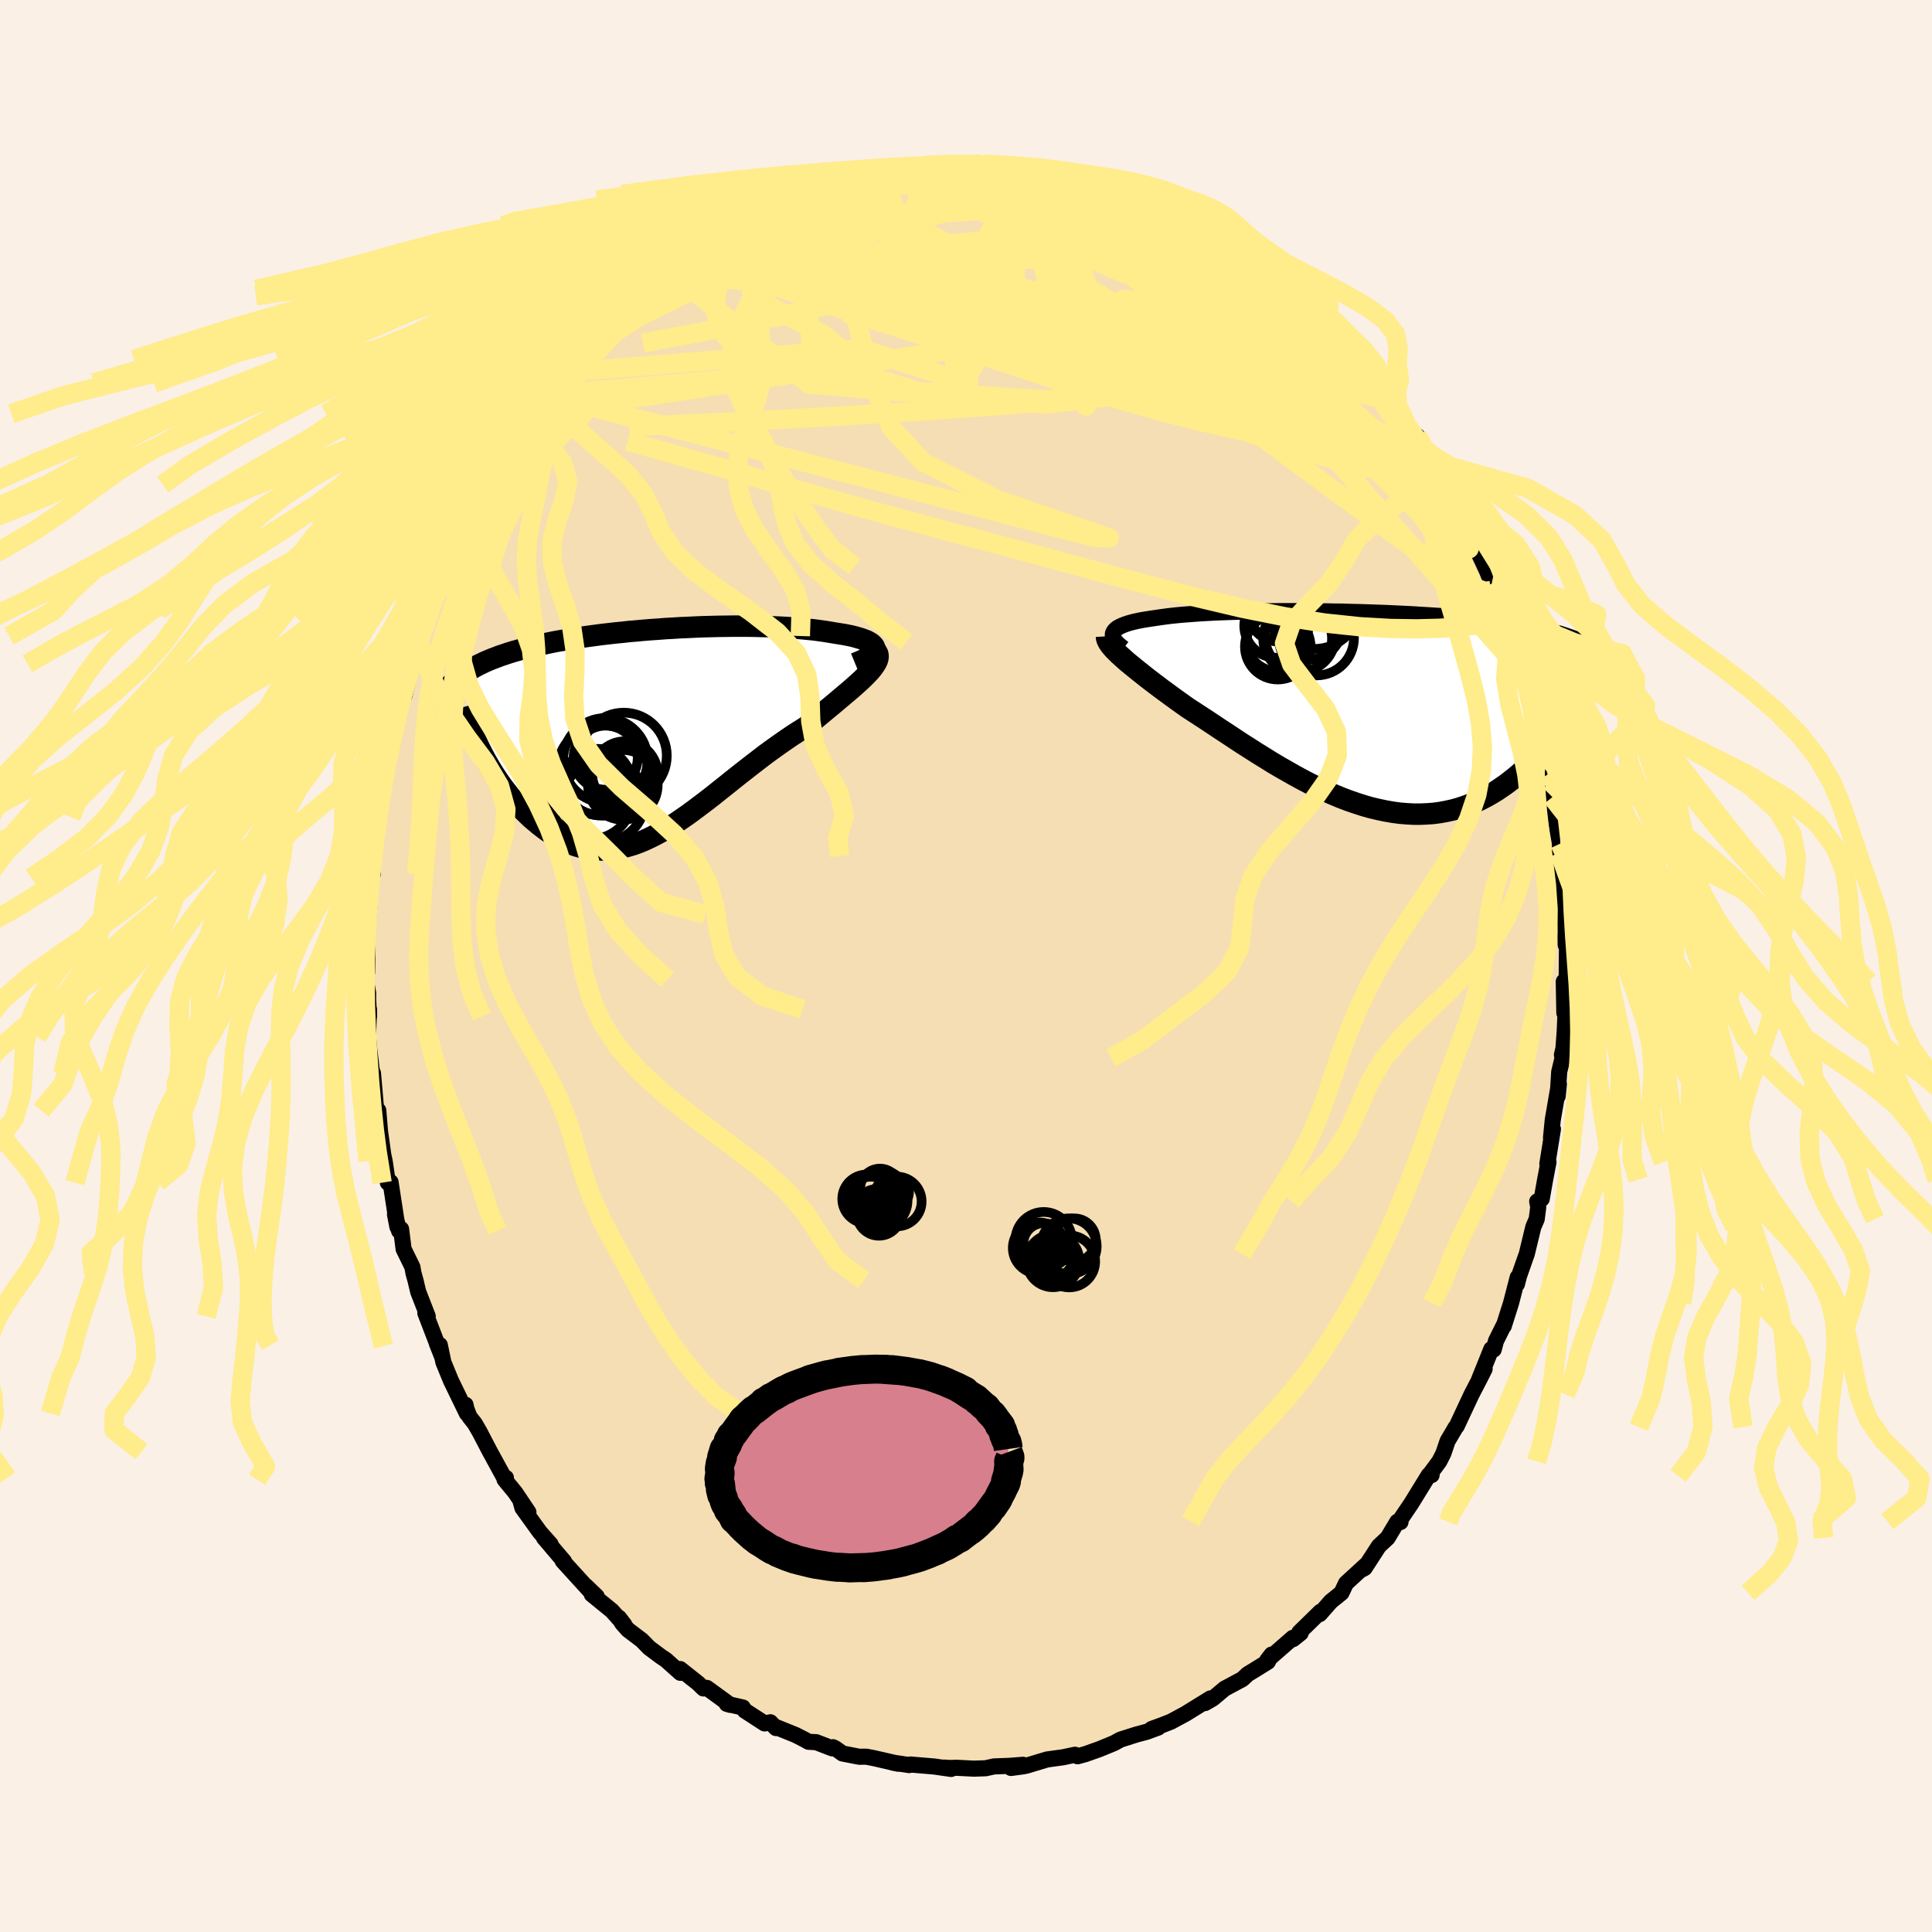 <svg xmlns="http://www.w3.org/2000/svg" width="500" height="500" viewBox="-100 -100 200 200"><defs><clipPath id="c"><path d="m22.67-8.92-.05-.14-.09-.13-.12-.12-.16-.13-.19-.11-.22-.12-.26-.1-.29-.11-.31-.09-.34-.1-.36-.09-.39-.08-.41-.08-.44-.07-.45-.07-.53-.09-.55-.09-.57-.08-.6-.08-.62-.06-.63-.06-.66-.06-.67-.05-.68-.04-.7-.03-.71-.03-.73-.02-.73-.02-.74-.01H7.96l-.77.01-.76.01-.77.02-.77.02-.78.03-.77.04-.77.03-.77.05-.76.04-.77.06-.75.05-.75.06-.74.07-.74.06-.72.08-.72.07-.7.08-.7.08-.68.09-.67.09-.66.09-.65.1-.63.1-.62.11-.6.1-.59.11-.57.12-.56.11-.55.12-.52.13-.52.12-.49.13-.49.14-.46.13-.45.14-.44.15-.43.14-.41.16-.4.15-.39.16-.37.16-.35.17-.35.17-.33.18-.32.18-.3.18-.29.19-.28.19 1.81 7.89.24.47.25.47.27.47.27.46.29.47.3.46.31.46.32.45.34.44.34.44.35.43.37.42.37.41.38.39.4.39.4.38.42.36.43.36.44.34.45.33.46.3.47.29.48.26.49.24.5.2.5.19.52.15.52.12.53.08.54.06.54.02.55-.01.56-.05.56-.08.57-.12.58-.15.58-.18.59-.22.59-.25.61-.29.6-.31.62-.34.61-.38.63-.39.63-.43.64-.44.64-.47.64-.48.66-.5.66-.51.66-.53.67-.53.67-.54.68-.54.69-.54.69-.54.69-.53.69-.53.7-.51.7-.5.7-.49.69-.47.7-.45.69-.43.54-.44.53-.43.52-.43.5-.42.5-.41.48-.4.46-.39.45-.38.44-.37.41-.35.39-.35.37-.33.34-.32.31-.31.29-.3"/></clipPath><clipPath id="b"><path d="m-25.15-8.02.08-.14.12-.12.14-.13.18-.11.21-.11.24-.11.27-.1.3-.1.32-.09.36-.09.37-.08.41-.08.43-.07.45-.07.48-.07.47-.07.51-.07.54-.07.58-.06.61-.06.65-.05.67-.05.7-.05.73-.04.75-.04.78-.03.8-.03.82-.02.83-.02.86-.02.87-.01.88-.01.89-.01h2.71l.92.01.91.01.92.02.91.01.91.03.9.02.89.03.89.03.88.03.86.04.85.04.84.04.83.05.81.05.79.05.77.05.76.06.74.06.72.06.71.07.68.07.66.07.64.07.63.08.6.08.59.08.56.08.55.08.53.09.52.09.49.1.48.09.47.1.45.1.43.11.42.1.4.11.39.11.37.12.35.12.35.12.32.12.32.12-1.3 8.04-.25.43-.26.43-.28.43-.29.43-.3.43-.32.43-.33.42-.34.43-.36.41-.37.41-.38.4-.4.4-.41.38-.42.38-.44.37-.45.36-.47.36-.49.34-.5.34-.51.31-.54.31-.54.28-.57.27-.58.24-.59.22-.61.2-.62.17-.64.14-.65.12-.67.09-.68.05-.69.03h-.7l-.72-.04-.72-.06-.74-.1-.74-.13-.76-.16-.76-.18-.77-.22-.77-.25-.78-.27-.79-.3-.79-.33-.79-.35-.79-.37-.8-.39-.79-.41-.79-.43-.79-.45-.79-.45-.79-.47-.77-.48-.78-.48-.76-.49-.76-.48-.74-.49-.74-.49-.72-.47-.72-.48-.69-.46-.69-.45-.66-.43-.65-.42-.58-.41-.56-.4-.55-.4-.53-.39-.52-.38-.5-.38-.49-.37-.47-.36-.44-.35-.43-.34-.41-.33-.39-.32-.37-.3-.34-.3-.31-.28"/></clipPath><filter id="a"><feTurbulence baseFrequency=".05" numOctaves="3" result="noise" type="noise"/><feDisplacementMap in="SourceGraphic" in2="noise" scale="2"/></filter></defs><rect width="100%" height="100%" x="-100" y="-100" fill="linen"/><path fill="wheat" stroke="#000" stroke-linejoin="round" stroke-width="1.667" d="m62.18 1.61-.13.4-.17-.4.06 3.25.14-.48-.1 2.36-.13 1.78-.16.68.07.31-.35 1.44-.16 2.53.13-1.26-.64 3.72-.18 1.84.2-.9-.58 3.6.12-.18-.35 1.82-.35 1.99-.47.26.11.58-.16 1.25-.35.81-.68 2.81-.11.3-.69 1.97-.22.85.08-.71-.69 2.67-.75 2.37v-.08l-.81 1.63-.23.88-.25-.04-1.26 3.13.57-1.08-.47.94-.88 1.69-1.54 3.29-.09.09-.86 1.46-.43 1.27-.42.83-1.11 1.5.31-.08-.29-.01-1.2 1.95-.63 1.02-1.25 1.85.15.05-.33-.03-1 1.67-.91.85-1.47 2.27-.21.12.34-.43-2.06 1.89-.47.99-1.11.9-1.14 1.3.07-.24-2.19 2.14.15.06-.8.64-.02-.14-2.64 2.31.45-.58-.23.44-.17.31-1.55.96-.54.33-.53.5-1.85.99-1.21 1.02-.81.47.55-.48-2.57 1.59-1.5.81-.94.37-1.07.39.67-.14-1.2.44-1.05.28-1.64.52-.68.37-1.48.61-.62.22-.84.3-.83.23-.27-.16-1.22.26-1.67.23-2.12.64-.42.08-1.19.16 1.24-.33-1.39.11-1.62.06-.86.19-1.21.04L-.97 83l-.74.02-.54-.04.71.14-1.74-.25-2.48-.21-.12.06-1.74-.26.6.12-2.53-.58-.78-.15-.72.01-1.74-.34-.72-.52-.26-.13-.08.12-1.66-.64-.79-.04-.39-.22-.96-.49-2.13-.86.11.15-.58-.6-.6.12-2.05-1.33-.2-.32-1.67-.38.36.11-2.42-1.76-.35.06-.53-.52-1.88-1.49.02.39-1.51-1.35-.5-.33-1.23-.92-.75-.77-1.44-1.09-.6-.68-.32-.56.55.72-1.28-1.44-2.09-1.7.51.21-1.11-1.07.35.43-2.76-3.03.15.06-2.09-2.46.69.67-1.11-1.25-1.81-2.51-.18-.64.8 1.08-1.36-2.03-1.11-1.35.14-.18v.32l-1.65-3.02-1.07-2.05-.49-.85-.56-.71-.32-.84-.09-.41.14.9-1.65-3.4-.78-1.9-.37-1.78.22 1.17-.54-1.37.13.3-1.31-3.41.25.33-.99-2.54-.28-1.18-.21-.76-.11-.62-.91-1.86-.26-2.07-.21.19-.42-1.71.25 1.3-.71-4.64-.28.06-.33-2.23-.5-2.3.43 2.16-.41-2.94-.18-2.17-.1 1.33-.45-5.18-.12.28.04-.22-.29-2.39-.14-1.44.1-2.84v.74l-.09-1.77v-.67l-.25-1.37.14-.76.04-1.34-.02-3.07.09-1.58-.15 1.54.23-1.61.17-3.73.24-.39-.18-1.86.13-.1.09-1.42.51-2.51.15-.43.1-1.21.11-.96.21-.57.4-2.81-.16.24.07.04.97-4.67.53-1.66-.42.78.81-2.38-.06 1.06.81-3.3.02-.65.7-1.6.11-.63.75-1.69.66-1.71-.35.72.74-1.72.48-1.32.53-1.46.18-.66-.01-.09.92-2.11 1.29-2.48-.39.41 1.59-2.23-.18-.1.55-1.09.43-.15.65-1.46-.04.3 2.39-4.24.47-.37-.79.82 1.59-2.38-.03.57 1.55-2.37-.09-.15 1.83-2.33-.75 1.1 1.75-2.02.25-.41 1.78-1.76.3-.46-.38.34 2.02-1.73.04-.67 1.88-1.53.22-.08.61-.7 1.08-.67-.55.33 2.65-2.34.72-.17 1.19-1.14-.02.25.34-.63.23-.1 1.78-1.16-.1.3 2.98-1.98.55.04-.08-.45-.44.38 1.89-.83 1.22-.56 2.66-1.2-1.55.61 3.08-1.17-.14-.03.71-.22.89-.17 2.62-.85-.82.14 2.38-.83-.97.31 2.13-.25-.87.15 2.68-.53 1.79-.24.59-.1-.53-.12 1.92-.3 1.24-.02.78-.09-.34.03L.27-83l.6.29.62-.29 1.57.31 1.38-.01.42-.08.78.07.15.14 2.62.25.66.17.5.39 1.33.01.95.31 2.49.73-.82-.3 1.26.5.9.15.97.48 1.37.56-.46-.32 2.99 1.44-.36-.27-.09.07 1.72.8.75.42 2.41 1.37.59.13.3.15-.07.25.21.04 2.3 1.3 1.15.9-.48-.08 1.12.86 2.33 1.73.21.06.06.23.99.67 2.4 1.97-1.08-.94.98 1.3 1.79 1.18-.59-.33 1.61 1.64.79.69.32.44 1.05 1.21.82 1.35.24-.04.65.75 1.6 1.9.28.8-.19.09 1.22 1.44 1.27 1.99-.15-.75 1.37 2.26.66 1.04-.85-.74 1.56 1.94-.04.69 2.11 2.99.33 1.2-.69-1.16 1.14 2.35.03-.06 1.66 3.59.44 1.22.45.29.06.49.82 2.75.04.13.24.72.46.32.37 2.09.17.63.04-.12.84 2.28.41 1.26.63 2.77.23 1.23.16.1.52 3.3.12.36-.23-1.15.61 2.19.14.83.19 1.62.31 2.02.49 2.79-.02.96-.07.47.2 2.02-.13-.91.24.72.09 4.59.23.05.02.65.03 1.93.13.21-.03 3.58-.13.4" filter="url(#a)"/><path fill="#fff" d="m-25.15-8.02.08-.14.12-.12.14-.13.18-.11.21-.11.24-.11.27-.1.3-.1.32-.09.36-.09.37-.08.41-.08.43-.07.45-.07.48-.07.47-.07.51-.07.54-.07.58-.06.61-.06.65-.05.67-.05.7-.05.73-.04.75-.04.78-.03.8-.03.82-.02.83-.02.86-.02.87-.01.88-.01.89-.01h2.71l.92.01.91.01.92.02.91.01.91.03.9.02.89.03.89.03.88.03.86.04.85.04.84.04.83.05.81.05.79.05.77.05.76.06.74.06.72.06.71.07.68.07.66.07.64.07.63.08.6.08.59.08.56.08.55.08.53.09.52.09.49.1.48.09.47.1.45.1.43.11.42.1.4.11.39.11.37.12.35.12.35.12.32.12.32.12-1.3 8.04-.25.43-.26.43-.28.43-.29.43-.3.43-.32.43-.33.42-.34.43-.36.41-.37.41-.38.4-.4.4-.41.38-.42.38-.44.37-.45.36-.47.36-.49.34-.5.34-.51.31-.54.31-.54.28-.57.27-.58.24-.59.22-.61.2-.62.17-.64.14-.65.12-.67.09-.68.05-.69.03h-.7l-.72-.04-.72-.06-.74-.1-.74-.13-.76-.16-.76-.18-.77-.22-.77-.25-.78-.27-.79-.3-.79-.33-.79-.35-.79-.37-.8-.39-.79-.41-.79-.43-.79-.45-.79-.45-.79-.47-.77-.48-.78-.48-.76-.49-.76-.48-.74-.49-.74-.49-.72-.47-.72-.48-.69-.46-.69-.45-.66-.43-.65-.42-.58-.41-.56-.4-.55-.4-.53-.39-.52-.38-.5-.38-.49-.37-.47-.36-.44-.35-.43-.34-.41-.33-.39-.32-.37-.3-.34-.3-.31-.28" filter="url(#a)" transform="translate(40.42 -26.54)"/><path fill="#fff" d="m22.67-8.92-.05-.14-.09-.13-.12-.12-.16-.13-.19-.11-.22-.12-.26-.1-.29-.11-.31-.09-.34-.1-.36-.09-.39-.08-.41-.08-.44-.07-.45-.07-.53-.09-.55-.09-.57-.08-.6-.08-.62-.06-.63-.06-.66-.06-.67-.05-.68-.04-.7-.03-.71-.03-.73-.02-.73-.02-.74-.01H7.96l-.77.01-.76.01-.77.02-.77.02-.78.03-.77.04-.77.03-.77.05-.76.04-.77.06-.75.05-.75.06-.74.07-.74.06-.72.08-.72.07-.7.08-.7.08-.68.09-.67.09-.66.09-.65.1-.63.1-.62.11-.6.1-.59.11-.57.12-.56.11-.55.12-.52.13-.52.12-.49.13-.49.14-.46.13-.45.14-.44.15-.43.14-.41.16-.4.15-.39.16-.37.16-.35.17-.35.17-.33.18-.32.18-.3.18-.29.19-.28.19 1.81 7.89.24.47.25.47.27.47.27.46.29.47.3.46.31.46.32.45.34.44.34.44.35.43.37.42.37.41.38.39.4.39.4.38.42.36.43.36.44.34.45.33.46.3.47.29.48.26.49.24.5.2.5.19.52.15.52.12.53.08.54.06.54.02.55-.01.56-.05.56-.08.57-.12.58-.15.58-.18.59-.22.59-.25.61-.29.6-.31.62-.34.61-.38.63-.39.63-.43.64-.44.64-.47.64-.48.66-.5.66-.51.66-.53.67-.53.67-.54.68-.54.69-.54.69-.54.69-.53.69-.53.7-.51.7-.5.7-.49.69-.47.7-.45.69-.43.54-.44.53-.43.52-.43.5-.42.5-.41.48-.4.46-.39.45-.38.44-.37.41-.35.39-.35.37-.33.34-.32.31-.31.29-.3" filter="url(#a)" transform="translate(-32.12 -24)"/><g fill="none" stroke="#000" transform="translate(40.42 -26.54)"><path stroke-linejoin="round" stroke-width="1.667" d="m-24.12-6.34-.26-.2-.23-.19-.19-.19-.15-.17-.12-.17-.09-.17-.05-.16-.01-.15.01-.14.06-.14.08-.14.12-.12.14-.13.18-.11.21-.11.24-.11.27-.1.3-.1.32-.09.36-.09.37-.08.41-.08.43-.07.45-.07.48-.07.47-.07.51-.07.54-.07.58-.06.61-.06.65-.05.67-.05.7-.05.73-.04.75-.04.78-.03.8-.03.82-.02.83-.02.86-.02.87-.01.88-.01.89-.01h2.71l.92.01.91.01.92.02.91.01.91.03.9.02.89.03.89.03.88.03.86.04.85.04.84.04.83.05.81.05.79.05.77.05.76.06.74.06.72.06.71.07.68.07.66.07.64.07.63.08.6.08.59.08.56.08.55.08.53.09.52.09.49.1.48.09.47.1.45.1.43.11.42.1.4.11.39.11.37.12.35.12.35.12.32.12.32.12.3.13.29.13.27.14.26.13.25.14.23.14.23.14.21.15.2.15.19.15" filter="url(#a)"/><path stroke-linejoin="round" stroke-width="2.222" d="m-25.88-7.59.01.16.04.16.08.18.11.19.14.21.18.22.2.23.24.24.26.26.3.27.31.28.34.3.37.3.39.32.41.33.43.34.44.35.47.36.49.37.5.38.52.38.53.39.55.4.56.4.58.41.65.42.66.43.69.45.69.46.72.48.72.47.74.49.74.49.76.48.76.49.78.48.77.48.79.47.79.45.79.45.79.43.79.41.8.39.79.37.79.35.79.33.79.3.78.27.77.25.77.22.76.18.76.16.74.13.74.1.72.06.72.04h.7l.69-.03.68-.05.67-.09.65-.12.64-.14.62-.17.61-.2.59-.22.58-.24.57-.27.54-.28.54-.31.51-.31.5-.34.49-.34.47-.36.45-.36.44-.37.42-.38.41-.38.4-.4.38-.4.37-.41.36-.41.34-.43.33-.42.32-.43.3-.43.29-.43.28-.43.26-.43.25-.43.24-.43.22-.43.21-.42.2-.42.19-.42.17-.41.16-.41.15-.4.14-.4.13-.39" filter="url(#a)"/><circle cx="-8.246" cy="-7.101" r="3.112" clip-path="url(#b)" filter="url(#a)"/><circle cx="-8.291" cy="-8.691" r="3.324" clip-path="url(#b)" filter="url(#a)"/><circle cx="-8.061" cy="-10.166" r="3.122" clip-path="url(#b)" filter="url(#a)"/><circle cx="-7.771" cy="-10.886" r="3.764" clip-path="url(#b)" filter="url(#a)"/><circle cx="-4.981" cy="-8.736" r="3.562" clip-path="url(#b)" filter="url(#a)"/><circle cx="-8.146" cy="-6.516" r="3.398" clip-path="url(#b)" filter="url(#a)"/><circle cx="-6.091" cy="-7.351" r="3.562" clip-path="url(#b)" filter="url(#a)"/><circle cx="-4.141" cy="-7.426" r="3.884" clip-path="url(#b)" filter="url(#a)"/><circle cx="-5.836" cy="-7.556" r="3.632" clip-path="url(#b)" filter="url(#a)"/><circle cx="-4.346" cy="-11.071" r="4.786" clip-path="url(#b)" filter="url(#a)"/></g><g fill="none" stroke="#000" transform="translate(-32.12 -24)"><path stroke-linejoin="round" stroke-width="2.222" d="m20.64-7.32.44-.18.38-.17.32-.17.27-.17.22-.16.17-.16.13-.15.07-.15.04-.15-.01-.14-.05-.14-.09-.13-.12-.12-.16-.13-.19-.11-.22-.12-.26-.1-.29-.11-.31-.09-.34-.1-.36-.09-.39-.08-.41-.08-.44-.07-.45-.07-.53-.09-.55-.09-.57-.08-.6-.08-.62-.06-.63-.06-.66-.06-.67-.05-.68-.04-.7-.03-.71-.03-.73-.02-.73-.02-.74-.01H7.96l-.77.01-.76.01-.77.02-.77.02-.78.03-.77.04-.77.03-.77.05-.76.04-.77.06-.75.05-.75.06-.74.07-.74.06-.72.08-.72.07-.7.08-.7.08-.68.09-.67.09-.66.09-.65.1-.63.1-.62.11-.6.1-.59.11-.57.12-.56.11-.55.12-.52.13-.52.12-.49.13-.49.14-.46.13-.45.14-.44.15-.43.14-.41.16-.4.15-.39.16-.37.16-.35.17-.35.17-.33.18-.32.18-.3.18-.29.19-.28.19-.26.19-.26.2-.23.21-.23.2-.21.21-.2.22-.19.22-.18.22-.17.23-.15.23" filter="url(#a)"/><path stroke-linejoin="round" stroke-width="2.222" d="m22.73-8.71.15.19.1.2.04.21-.01.21-.06.23-.1.23-.15.25-.18.26-.22.28-.25.28-.29.3-.31.31-.34.32-.37.33-.39.35-.41.35-.44.37-.45.38-.46.39-.48.4-.5.41-.5.42-.52.43-.53.43-.54.44-.69.43-.7.45-.69.47-.7.49-.7.5-.7.51-.69.53-.69.53-.69.54-.69.54-.68.54-.67.54-.67.53-.66.53-.66.51-.66.5-.64.48-.64.47-.64.44-.63.43-.63.39-.61.38-.62.34-.6.31-.61.29-.59.25-.59.22-.58.18-.58.15-.57.12-.56.08-.56.05-.55.01-.54-.02-.54-.06-.53-.08-.52-.12-.52-.15-.5-.19-.5-.2-.49-.24-.48-.26-.47-.29-.46-.3-.45-.33-.44-.34-.43-.36-.42-.36-.4-.38-.4-.39-.38-.39-.37-.41-.37-.42-.35-.43-.34-.44-.34-.44-.32-.45-.31-.46-.3-.46-.29-.47-.27-.46-.27-.47-.25-.47-.24-.47-.23-.46-.22-.47-.2-.46-.19-.46-.18-.45-.17-.45-.16-.45-.14-.44-.13-.43-.12-.43" filter="url(#a)"/><circle cx="-6.687" cy="6.558" r="4.296" clip-path="url(#c)" filter="url(#a)"/><circle cx="-5.982" cy="4.943" r="3.42" clip-path="url(#c)" filter="url(#a)"/><circle cx="-3.312" cy="2.233" r="4.458" clip-path="url(#c)" filter="url(#a)"/><circle cx="-3.192" cy="4.118" r="3.382" clip-path="url(#c)" filter="url(#a)"/><circle cx="-5.182" cy="2.433" r="3.318" clip-path="url(#c)" filter="url(#a)"/><circle cx="-5.502" cy="3.748" r="4.69" clip-path="url(#c)" filter="url(#a)"/><circle cx="-3.402" cy="5.243" r="3.608" clip-path="url(#c)" filter="url(#a)"/><circle cx="-5.362" cy="6.883" r="4.244" clip-path="url(#c)" filter="url(#a)"/><circle cx="-3.392" cy="4.698" r="3.234" clip-path="url(#c)" filter="url(#a)"/><circle cx="-5.217" cy="2.713" r="4.378" clip-path="url(#c)" filter="url(#a)"/></g><g fill="none" stroke="#FFEC8B" stroke-linejoin="round" stroke-width="2"><path d="m-2.03-83.01.63.11 1.47.28 1.72.41 1.88.52 2.02.62 2.12.7 2.21.79 2.27.85 2.35.92 2.39.95 2.41.99 2.38.99 2.31.98 2.22.96 2.08.91 1.85.81 1.42.6m4.29 3.38.99.72.41.48.18.45-.06.35-.36.23-.7.06-1.07-.12-1.47-.32-1.88-.52-2.33-.74-2.8-.97-3.29-1.23-3.8-1.48-4.32-1.75-4.83-2.04-5.35-2.34-5.99-2.67" filter="url(#a)"/><path d="m44.55-57.65.24.51.56.86.51.79.32.63.13.47-.07.33-.24.23-.4.13-.56.02-.77-.15-1.01-.34-1.27-.57-1.54-.8-1.81-1.02-2.12-1.25-2.43-1.53-2.78-1.83-3.13-2.16-3.49-2.49-3.82-2.81-4.13-3.1-4.49-3.41-5.02-3.71M4.44-82.7h.57l.87.14 1.17.21 1.33.28 1.34.3 1.27.3 1.15.27.98.24.74.18.46.1.15.03-.16-.06-.52-.15-1.12-.33m-32.18 2.5 2.04-.76 1.28-.39 1.27-.31 1.41-.32 1.47-.32 1.47-.31 1.41-.27 1.35-.23 1.33-.21 1.3-.19 1.26-.19 1.13-.18.94-.16.67-.13.38-.11.07-.09-.27-.07-.64-.05" filter="url(#a)"/><path d="m51.51-46.7.08.58.05.41.18.64.21.76.12.68-.07.44-.29.13-.53-.18-.77-.49-.99-.8-1.23-1.1-1.48-1.41-1.75-1.72-2.03-2.02-2.31-2.33-2.56-2.63-2.84-2.95-3.14-3.32-3.51-3.78-3.9-4.29-4.31-4.84" filter="url(#a)"/><path d="m35.01-68.54.95 1.05.63.68.28.47.01.34-.28.23-.59.07-.94-.09-1.32-.28-1.72-.49-2.17-.7-2.63-.94-3.12-1.19-3.63-1.45-4.14-1.74-4.7-2.02-5.31-2.32-5.89-2.61m-23.73 2.44.35-.03 1.16-.46 1.34-.57 1.28-.54 1.14-.47 1.03-.41.94-.36.87-.32.76-.27.63-.21.44-.14.23-.06v.03l-.22.13-.44.22-.69.32-1.04.44-1.5.6-2.01.76-2.31.8" filter="url(#a)"/><path d="m14.78-80.51.98.32 1.15.55 1.26.68 1.35.78 1.41.85 1.44.92 1.51.97 1.56 1.01 1.59 1.04 1.55 1.01 1.44.95 1.27.84 1.11.74.96.64.85.55.68.43.42.27.05-.04m-48.53-12.99 1.36-.45.67-.13.59-.06.59-.05.52-.02.3.04-.05.14-.42.25-.76.36-1.11.49-1.51.65-2.01.86-2.6 1.07-3.2 1.27-3.76 1.42m79.49 36.37.49 1.69.14.66-.04.21-.2-.06-.4-.33-.61-.64-.82-.96-1.07-1.32-1.34-1.71-1.66-2.23-2.04-2.85-2.45-3.56-2.86-4.3-3.25-5.06-3.79-5.92" filter="url(#a)"/><path d="m54.42-39.56.17.31-.22.37-.61.11-1.07-.37-1.54-.85-2.02-1.32-2.53-1.75-3.06-2.2-3.63-2.64-4.24-3.11-4.87-3.62-5.55-4.2-6.24-4.89-6.92-5.64-7.6-6.37m-15.28-6.09.01.16.92.03 1.4-.04 1.69-.05 1.81-.03 1.82.01 1.81.04 1.79.07 1.77.09 1.76.11 1.72.13 1.68.14 1.58.15 1.43.12 1.23.08.98.04.68-.01.32-.06" filter="url(#a)"/><path d="m46.7-54.88.78 1.5-.05.55-.58.11-.97-.09-1.4-.3-1.95-.65-2.6-1.13-3.29-1.66-3.98-2.14-4.64-2.57-5.34-3.02-6.12-3.56-6.89-4.2-7.54-4.88m35.65 10.86.02.21.45.59.37.56.16.44-.08.31-.36.14-.64-.03-.95-.21-1.28-.4-1.65-.61-2.04-.83-2.41-1.09-2.83-1.34-3.28-1.62-3.8-1.94-4.36-2.26-4.94-2.62-5.64-2.95m28.12 9.24.44.44.86.72.85.71.71.63.57.53.45.43.3.31.09.14-.16-.06-.46-.31-.84-.63-1.24-1.01-1.62-1.4-1.89-1.76m-16.36-8.98-.09-.03.67.24.94.35 1.02.4.99.4.89.37.76.32.61.27.48.23.34.18.18.11-.06.01-.4-.15-.81-.32-1.2-.49-1.5-.62-1.59-.67" filter="url(#a)"/><path d="m54.87-39.27.25 1.01.34 1.16.29.92.26.75.21.65.18.59.13.53.1.47.04.39-.05.25-.15.05-.28-.24-.42-.58-.57-.96-.73-1.35-.9-1.75-1.07-2.12-1.24-2.47-1.4-2.81-1.55-3.2-1.78-3.72-2.12-4.41M4.86-82.78l.59.11.56.22.43.29.11.36-.3.44-.72.53-1.2.61-1.71.7-2.26.77-2.8.84-3.36.93-3.97 1.05-4.71 1.24-5.56 1.49-6.37 1.73m10.55-8.64 1.17-.32 1.11-.36.85-.29.65-.19.53-.11.46-.05.37.02.25.06.07.12-.16.2-.45.29-.75.4-1.09.55-1.45.7-1.8.84-2.11.96-2.4 1.05-2.67 1.12-3.07 1.24m56.45 1.62 1.56 1.16.94.75.87.75.92.83.95.87.92.86.86.83.81.78.74.73.65.64.53.54.39.41.22.23.02.03-.19-.19-.41-.44-.67-.67-.97-.97-1.39-1.39" filter="url(#a)"/><path d="m44.55-57.65.18.5.41.84.23.76-.05.6-.36.44-.67.32-.94.23-1.21.17-1.49.07-1.81-.04-2.16-.2-2.53-.37-2.91-.53-3.3-.68-3.69-.84-4.08-1.03-4.49-1.27-4.89-1.52-5.35-1.76-5.86-1.95-6.41-2.13-6.94-2.29-7.36-2.51m46.7-4.84.27.23.51.42.88.65 1.09.81 1.15.88 1.12.88 1.07.85.99.78.86.67.71.55.54.41.35.26.12.09-.13-.12-.42-.34-.67-.56-.79-.66m-56.98-6.8.32-.07.27-.17.54-.27.8-.37.89-.38.83-.35.71-.27.54-.17.4-.08.24.02.08.13-.12.24-.35.38-.59.52-.83.66-1.06.81-1.3.97-1.55 1.14-1.84 1.33-2.19 1.53-2.52 1.68-2.8 1.82-3.17 2.05" filter="url(#a)"/><path d="m35.01-68.54.92 1.07.53.71.14.54-.19.45-.51.39-.88.3-1.26.19-1.66.08-2.08-.04-2.53-.16-3-.27-3.52-.4-4.04-.53-4.56-.7-5.04-.88-5.51-1.09-6.06-1.28-6.8-1.4-7.67-1.49m73.64 34.27.39 1.74-.16.77-.52.44-.87.33-1.23.24-1.59.18-1.95.12-2.33.06-2.72-.04-3.16-.18-3.62-.38-4.09-.64-4.59-.92-5.07-1.2-5.55-1.44-6.03-1.63-6.54-1.76-7.03-1.87L-9.26-47l-8.04-2.25-8.56-2.48-9.18-2.6m51.69-25.55.83.36.5.33.24.34-.1.35-.41.36-.69.42-1.03.46-1.44.45-1.93.41-2.48.37-3.02.36-3.58.39-4.13.45-4.7.5-5.25.47-5.75.4-6.14.25" filter="url(#a)"/><path d="m13.52-81.01 1.03.4.78.35.57.38.36.4.13.42-.12.45-.35.48-.56.53-.79.57-1.03.62-1.33.65-1.69.68-2.08.7-2.46.73-2.81.78-3.16.85-3.51.92-3.9 1-4.33 1.08-4.77 1.14-5.2 1.14-5.61 1.09-6.13 1.16m22.94-17.12 2.23-.39 1.62-.21 1.31-.13 1.26-.09 1.33-.04 1.4-.01 1.42.03 1.41.05 1.39.07 1.31.07 1.21.06 1.02.05.79.01.51-.01.22-.05-.07-.07-.42-.11-.85-.15" filter="url(#a)"/><path d="m20.1-78.4 1.39.68 1.15.63.86.5.48.34.12.21-.12.16-.31.14-.49.13-.71.09-.99.04-1.29-.05-1.65-.15-2.04-.27-2.45-.39-2.9-.52-3.42-.63-4-.77-4.57-.9-5.03-1.08m1.82-2.66 1.04-.01.96.03 1.11.08 1.28.13 1.38.15 1.41.17 1.42.19 1.38.19 1.33.19 1.26.2 1.21.21 1.14.2 1.06.2.96.18.83.16.66.13.45.07.23.03v-.04l-.22-.09-.43-.14-.71-.21-1.19-.36" filter="url(#a)"/><path d="m-7.82-82.14 1.3-.18.88-.14.9-.13 1.02-.11 1.08-.07 1.08-.05 1.05-.01H.5l.93.02.81.02.66.01.45.02.21.02-.04.01-.31.01-.57.01-.85.01H-.9l-2.09.01m23.54 4.49-.22-.1.1.22.26.43.14.51-.21.5-.67.43-1.15.37-1.58.36-1.99.38-2.39.43-2.84.48-3.31.5-3.79.48-4.28.43-4.8.37-5.41.32-6.15.39-7.13.65" filter="url(#a)"/><path d="m-4.05-82.9 1.03-.02.92.01 1.04.04 1.2.08 1.27.09 1.26.09 1.23.1 1.15.09 1.06.09.97.1.87.1.76.1.61.09.44.08.22.04-.01.01-.28-.03-.55-.07-.81-.11-1.07-.14-1.37-.16-1.85-.24m-16.39 1.43.21-.06 1.11-.09 1.5.01 1.85.09 2.21.11 2.49.13 2.65.16 2.67.19 2.6.19 2.49.18 2.42.19 2.38.21 2.34.27 2.11.21m27.87 21.69.28.56.72 1.01.76 1.04.67.95.57.85.47.76.39.68.32.61.23.5.12.31-.06.07-.24-.22-.43-.51-.63-.8-.82-1.1-1.06-1.48-1.34-1.92-1.62-2.41-1.89-2.81" filter="url(#a)"/><path d="m-4.05-82.9 1.15.08 1.29.29 1.67.52 2.05.7 2.35.86 2.55 1 2.72 1.1 2.82 1.19 2.9 1.27 2.97 1.33 3.02 1.4 3.05 1.43 3.05 1.45 2.99 1.43 2.88 1.37 2.78 1.36M46.7-54.88l.84 1.57.13.74-.25.46-.5.42-.76.36-1.13.18-1.55-.08-1.99-.36-2.43-.59-2.86-.8L32.88-54l-3.83-1.3-4.37-1.62-4.92-1.97-5.51-2.31-6.09-2.63-6.75-2.92-7.48-3.16-8.36-3.31" filter="url(#a)"/><path d="m4.44-82.7.49-.02.67.07.82.12.84.16.72.16.52.16.3.15.02.12-.29.1-.65.06-1.04.04-1.43.01H3.59l-2.25-.03-2.84-.05-3.78-.02m-11.15 1.81.28-.08.96-.17 1.38-.22 1.56-.22 1.63-.18 1.67-.12 1.71-.06 1.78-.04 1.86-.03 1.9-.04 1.9-.04 1.86-.04 1.75-.03 1.64-.02 1.5-.01 1.35-.02h1.2l1.05-.01.92.01.66-.02m25.06 14.81.97 1.22.08.85-.61.75-1.25.72-1.87.68-2.52.66-3.18.64-3.89.64-4.64.62-5.4.6-6.17.57-6.96.55-7.78.53-8.66.53-9.58.51-10.58.49" filter="url(#a)"/><path d="m-10.79-81.82-.11.14.56-.01.78-.09.84-.1.72-.07.52-.02.3.06.1.15-.09.25-.26.34-.46.44-.66.54-.92.66-1.21.77-1.54.91-1.89 1.03-2.24 1.14-2.59 1.25-2.95 1.4-3.34 1.59-3.83 1.86-4.42 2.2m70.67.99 1.22 1.23.8.84.6.72.48.64.37.55.26.47.11.37-.05.25-.23.13-.43-.03-.62-.19-.84-.38-1.07-.58-1.34-.8-1.63-1.04-1.93-1.26-2.2-1.49-2.49-1.7-2.79-1.96-3.19-2.27-3.69-2.66-4.25-3.02" filter="url(#a)"/><path d="m-28.42-73.84 1.51-.69 1.77-.39 2.09-.18 2.28.07 2.51.3 2.86.44 3.26.53 3.64.61 3.94.72 4.17.85 4.34.96 4.47 1.07 4.6 1.13 4.73 1.2 4.85 1.23 4.93 1.27 4.92 1.25 4.79 1.17m-48.03-19.52.08.23 1.13.21 1.75.28 2.18.37 2.44.49 2.58.6 2.71.72 2.85.83 2.99.93 3.11 1.01 3.21 1.08 3.28 1.13 3.31 1.15 3.29 1.14 3.24 1.13 3.14 1.13 3.02 1.16" filter="url(#a)"/><path d="m32.7-70.24-13.54-1.87 3.27 4.36 4.12 4.01.17 1.58-5.41-1.17-8.92-2.71-8.48-2.74-5.53-1.83-3.12-.71-3.16.07-4.87.32-5.6.28-3.45.55 1.21 1.64 5.93 3.15 4.09 3.38-33.02 2.81" filter="url(#a)"/><path d="m-45.04-57.17 42.91-6.49 12.72-3.73 7.42-.73 3.49.67-1.33.84-5.82.33-8.42-.29-8.31-.65-5.85-.66-2.23-.45 1.14-.27 3.22-.2 3.63-.22 2.58-.16.8.13-.78.62-1.38 1.09-.74 1.14.68.37 1.75-1.39 1.88-3.63 2.82-4.53 7.77-2.4 8.91.18" filter="url(#a)"/><path d="m-36.77-67.06 11.63-5.66 7.14-2.73.81.62.81 2.25 3.84 2.85 5.94 2.87 5.86 2.35 4.44 1.43 3.02.46 2.43-.27 2.71-.65 3.37-.7 3.79-.47 3.44.07 1.97.9-.85 1.76-5.09 2.11-10.03 1.28-13.3-.86-11.06-3.41-.45-5.05L.08-73.17l28.9.05" filter="url(#a)"/><path d="m-13.17-80.99 25.64 23.03-1.72-2.96-1.85-7.26-1.22-5.76-1.32-3.44-1.18-1.57-.81-.19-.72.95-1.01 1.89-1.2 2.51-.74 2.61-.01 2.1-.33 1.05-2.21-.3-3.57-1.66-.93-2.54 6.78-1.99 27.88.58" filter="url(#a)"/><path d="m52.32-44.37-2.17-1.88-7.9-9.32-8.81-7.61-6.17-3.65-1.88-.29 1.39 1.62 2.21 2.24 1.04 2.04-.8 1.47-2.38.83-3.86.34-5.44-.11-5.79-.57-1.82-1.05 7.04-1.51 14.08-.76 17.67 11" filter="url(#a)"/><path d="M57.91-29.98 35.32-55.82l-18.97-7.81-13.62-4.75-6.79-4.25-2.33-2.85.3-.94 2.43.73 3.98 1.98 4.32 2.89 3.5 3.42 2.07 3.07.03 1.4-2.81-1.43-4.56-4.21-.31-4.84 12.16-1.09 23.06 8.44" filter="url(#a)"/><path d="m-43.61-59.12 56.87 14.74 1.57.07-11.47-3.92-7.79-3.93-3.28-3.52-1.46-3.49-1.1-3.59-.87-3.4-.66-2.75-.77-1.67-1.05-.44-.75.68.97 1.52 4.35 2.12 8.46 2.45 11.47 2.47 11.4 1.96 7.31.66-.11-1.22L20.77-63 4.93-65.21l-16.83-2.15 9.09-15.56" filter="url(#a)"/><path d="m-30.16-72.22 1.61-.34 1.39 1.22 6.35.59 8.44.75 7.62 1.26L1.06-67l3.85 1.76 1.61 1.18-.91.23-3.2-.62-4.42-1.03-3.98-.91-1.75-.44 1.79.19 5.69.83 8.52 1.36 8.75 1.6 5.41 1.58-1.7 1.64-12.51 1.46-24.46-2.07-14.63-11.81" filter="url(#a)"/><path d="m-28.97-73.36 1.12-.72.72.5 4.64.91 9.98 1.45L.26-69.14l11.49 2.4 7.22 2.3 2.45 1.99-.63 1.71-1.21 1.49-.22 1.16.5.45-.37-.65-2.76-1.75-5.19-2.26-6.04-1.84-4.7-.65-2.16.68.18 1.66 1.47 1.87-.08.3-11.11-3.63-30.88 2.46" filter="url(#a)"/><path d="m44.27-58.45-3.68-.87-8.02-.85-6.39-.39-4.89-1.09-4.4-2.52-2.31-3.01 1.67-1.83 5.42.44 6.89 2.68 5.67 4.05 2.48 4.11L34-55.51l-10.77-3L5.15-69.53l-.29-13.25" filter="url(#a)"/><path d="m-15.86-80.11 8.75 12.24 7.67 6.1 1.57-2.55 1.37-5.02 1.47-4.08.05-2.53-1.58-1.46-2.05-.86-1.29-.57-.09-.46.79-.37 1.23-.18 1.6.24 2.17.96 2.75 1.96 2.78 3.2 1.84 4.47-.26 5.04-3.98 2.81L.9-66.48l8.67-15.28" filter="url(#a)"/><path d="m-23.76-76.68 25.81-1.56 9.54-.33 4.35.31 2.43.98 2.24 2.26 2.62 3.56 2.53 3.91 1.61 3.02.13 1.41-1.45-.18-3.07-1.3-4.86-1.93-6.64-2.15-7.54-1.93-6.14-1.23-1.15-.06 7.19 1.71 15.11 4.02 14.06 3.83-8.03-13.47M61.47-11.7l.65 1.88.74 2.04.79 2.43.82 2.54.73 2.48.63 2.43.61 2.41.61 2.43.48 2.46.22 2.46-.11 2.45-.44 2.43-.72 2.4-.89 2.39-.94 2.35-.87 2.35-.73 2.33-.57 2.33-.44 2.32-.36 2.31-.31 2.28-.27 2.26-.27 2.24-.3 2.28-.38 2.34-.48 2.31-.6 2.05" filter="url(#a)"/><path d="m-2.37-82.98-1.45.15-2.18.27-2.11.35-1.97.4-1.92.46-1.95.53-2.07.59-2.24.67-2.44.75-2.65.81-2.79.87-2.8.93-2.66.97-2.42 1.03-2.19 1.07-2.05 1.13-2.04 1.19-2.16 1.27-2.35 1.35-2.53 1.45L-50-65.2l-2.72 1.63-2.77 1.69-2.83 1.74-2.92 1.75-3.04 1.75-3.14 1.75-3.17 1.78-3.16 1.83-3.2 1.9-3.31 2-3.49 2.1-3.5 2.17-3.07 2.16-2.24 2.09-1.9 2.09-4.6 2.61" filter="url(#a)"/><path d="m-2.81-82.92-3.72.31-3.71.36-2.63.41-1.72.44-1.47.5-1.75.57-2.28.65-2.85.73-3.28.79-3.57.85-3.79.9-4.06.94-4.48.99-5.02 1.03-5.41 1.07-5.43 1.12-4.9 1.16-4.01 1.21-3.26 1.31-3.16 1.46-3.97 1.66-5.57 1.92-7.44 2.19" filter="url(#a)"/><path d="m-2.81-82.92-2.25.32-1.6.36-1.28.42-1.2.45-1.3.52-1.42.59-1.39.68-1.27.74-1.1.81-.96.87-.84.93-.74.97-.63 1.02-.53 1.06-.46 1.12-.43 1.18-.47 1.25-.54 1.34-.58 1.44-.56 1.53-.45 1.64-.24 1.7.02 1.75.27 1.75.52 1.74.73 1.72.92 1.73 1.04 1.78 1.16 1.85 1.3 1.98 1.47 2.18 1.78 2.37 2.31 1.79" filter="url(#a)"/><path d="m-5.97-82.6-.58.35-1.63.43-2.06.45-2.08.52-1.95.59-1.81.68-1.66.76-1.5.82-1.28.88-1.01.93-.7.98-.37 1.02-.09 1.08.09 1.13.21 1.19.26 1.26.28 1.36.29 1.45.27 1.54.19 1.64.02 1.69-.22 1.74-.47 1.75-.63 1.75-.63 1.75-.48 1.77-.19 1.83.16 1.9.57 2 1.04 2.1 1.46 2.16 1.59 2.16 1.23 2.08.58 2.09-.08 2.61" filter="url(#a)"/><path d="m-5.97-82.6-1.39.35-2.56.43-2.59.45-2.24.52-2.07.6-2.19.68-2.48.75-2.74.83-2.86.88-2.86.93-2.83.98-2.82 1.03-2.86 1.07-2.92 1.13-3 1.2-3.08 1.27-3.22 1.36-3.42 1.45-3.68 1.55-3.96 1.63-4.15 1.7-4.22 1.73-4.14 1.75-3.92 1.76-3.58 1.76-3.2 1.78-2.86 1.83-2.63 1.91-2.69 2-3.06 2.09-3.7 2.15-4.34 2.16-4.64 2.13-4.22 2.15-2.77 2.3-.29 2.38" filter="url(#a)"/><path d="m-5.97-82.6-1.38.34-2.36.42-2.25.45-2.02.5-1.98.58-2.1.66-2.21.74-2.23.81-2.16.86-2.04.91-1.95.95-1.88 1-1.88 1.05-1.92 1.08-2.03 1.14-2.23 1.2-2.47 1.27-2.73 1.37-2.94 1.5-2.99 1.65-2.87 1.78-2.64 1.85-2.56 1.9-2.93 1.91-3.61 1.89" filter="url(#a)"/><path d="m-5.44-82.48-1.77.32-1.49.32-1.55.39-1.46.51-1.16.6-.79.68-.53.76-.52.82-.71.88-.99.94-1.19 1-1.2 1.07-1.09 1.15-.9 1.23-.75 1.31-.68 1.38-.65 1.43-.63 1.48-.53 1.52-.31 1.58.04 1.65.47 1.74.86 1.84 1.1 1.94 1.08 2.02.87 2.05.55 2.05.36 2.03.44 2.02.88 2.05 1.61 2.08 2.36 2.12 2.69 2.08 2.28 1.94 2.59 1.97" filter="url(#a)"/><path d="m-7.82-82.14-1.38.29-1.01.35-.99.49-1.2.6-1.38.67-1.48.74-1.53.8-1.59.85-1.62.9-1.57.96-1.39 1.01-1.12 1.1-.83 1.18-.58 1.28-.37 1.37-.11 1.44.29 1.47.82 1.43 1.27 1.4 1.44 1.39 1.03 1.52-.76 1.93m83.37 46.31.74 1.58 2.5 2.16 3.06 2.43L70.56-4l2.19 2.52 1.61 2.51 1.09 2.48.65 2.44.28 2.42.06 2.43.05 2.47.29 2.49.74 2.5 1.29 2.48 1.79 2.42 2.12 2.36 2.17 2.32 1.95 2.27 1.54 2.23 1.02 2.19.53 2.16.14 2.14-.12 2.16-.25 2.2-.27 2.25-.21 2.25-.05 2.2.17 2.04.21 1.89-.2 1.82-.73 1.84.16 1.72" filter="url(#a)"/><path d="m-11.76-81.51-1.56.56-1.84.62-1.97.71-1.99.79-1.98.84-1.95.9-1.89.94-1.83.99-1.75 1.03-1.69 1.09-1.66 1.13-1.65 1.2-1.67 1.28-1.73 1.37-1.77 1.46-1.82 1.56-1.84 1.64-1.81 1.71-1.74 1.73-1.63 1.76-1.52 1.75-1.41 1.77-1.32 1.8-1.27 1.84-1.23 1.92-1.23 2-1.24 2.08-1.28 2.14-1.32 2.17-1.34 2.2-1.34 2.26-1.28 2.39-1.16 2.57-1.01 2.6-1.09 2.05" filter="url(#a)"/><path d="m-10.79-81.82-1.96.72-2.1.7-2.14.71-2.25.77-2.26.84-2.14.88-1.99.94-1.86 1-1.8 1.07-1.82 1.15-1.86 1.23-1.91 1.32-1.9 1.39-1.85 1.44-1.76 1.48-1.67 1.51-1.63 1.56-1.66 1.64-1.76 1.73-1.91 1.84-2.06 1.95-2.14 2.03-2.12 2.05-1.97 2.05-1.75 2.01-1.52 2.01-1.4 2.03-1.48 2.09-1.8 2.16-2.14 2.09-1.68 1.58" filter="url(#a)"/><path d="m-12.35-81.13-2.52.77-1.94.68-2.06.77-2.23.84-2.39.89-2.47.94-2.43 1-2.31 1.08-2.18 1.15-2.14 1.25-2.2 1.33-2.34 1.39-2.46 1.45-2.54 1.48-2.51 1.52-2.44 1.58-2.37 1.65-2.37 1.74-2.5 1.85-2.75 1.95-3.04 2.01-3.3 2.05-3.39 2.04-3.25 2.04-2.88 2.02-2.45 2.04-2.24 2.07-2.48 2.09-3.2 2.07-3.92 2-3.84 1.99-3.67 2.12" filter="url(#a)"/><path d="m-14.97-80.28-1.97.62-2.25.81-2.23.87-2.15.91-2.06.95-1.91 1-1.75 1.04-1.62 1.08-1.59 1.15-1.63 1.2-1.7 1.29-1.75 1.37-1.75 1.48-1.7 1.57-1.63 1.66-1.54 1.71-1.48 1.74-1.43 1.76-1.43 1.76-1.46 1.78-1.52 1.82-1.6 1.86-1.69 1.93-1.77 2.01-1.82 2.08-1.82 2.14-1.79 2.18-1.71 2.23-1.64 2.29-1.56 2.33-1.47 2.38-1.34 2.38-1.13 2.34-.91 2.4-.82 2.7-1.29 2.88" filter="url(#a)"/><path d="m-16.57-79.89-2.37 1-1.97.89-1.93.9-2.04.93-2.13.98-2.16 1.02-2.15 1.06-2.12 1.11-2.07 1.16-1.96 1.23-1.84 1.32-1.77 1.43-1.8 1.54-1.95 1.66-2.15 1.73-2.28 1.76-2.3 1.75-2.2 1.7-2.12 1.68-2.15 1.68-2.35 1.72-2.49 1.73-2.43 1.63-2.78 1.6" filter="url(#a)"/><path d="m-16.57-79.89-3.87 1.01-2.71.9-1.52.91-1.34.95-1.82 1-2.57 1.03-3.2 1.09-3.48 1.13-3.37 1.2-2.99 1.28-2.58 1.37-2.32 1.47-2.23 1.57-2.3 1.66-2.44 1.72-2.61 1.74-2.79 1.76-2.97 1.75-3.16 1.77-3.31 1.8-3.4 1.85-3.44 1.92-3.51 2-3.64 2.08-3.83 2.13-4.01 2.18-4.17 2.21-4.38 2.27-4.76 2.36-5.18 2.44-5.14 2.37-4.09 1.98-1.55 1.21" filter="url(#a)"/><path d="m-16.43-79.86-2.06.83-2.35.94-2.34.91-2.3.93-2.14.98-1.91 1.05-1.79 1.14-1.87 1.24-2.07 1.32-2.29 1.4-2.4 1.45-2.36 1.47-2.24 1.49-2.09 1.52-2.03 1.59-2 1.7-1.98 1.83-1.87 1.97-1.71 2.06-1.6 2.09-1.7 2.04-2.07 1.94-2.64 1.91-3.02 1.99-2.4 2.07" filter="url(#a)"/><path d="m-16.43-79.86-2.52.84-2.32.95-2.08.92-1.82.94-1.63 1.01-1.54 1.07-1.58 1.17-1.66 1.26-1.75 1.35-1.8 1.41-1.8 1.47-1.79 1.49-1.8 1.54-1.84 1.59-1.91 1.67-1.98 1.76-2 1.87-1.99 1.95-1.94 2-1.88 2.04-1.83 2.05-1.79 2.04-1.71 2.05-1.59 2.05-1.46 2.06-1.34 2.06-1.33 2.08-1.4 2.07-1.53 2.11-1.62 2.2-1.61 2.38-1.52 2.65-1.45 2.78-1.13 1.59" filter="url(#a)"/><path d="m-17.96-79.3-5.57 1.26-4.06.9-2.89.9-2.52.97-2 1.05-1.47 1.13-1.39 1.24-1.94 1.33-2.98 1.4-4.13 1.45-5.08 1.47-5.63 1.47-5.74 1.51-5.56 1.57-5.28 1.68-4.97 1.83-4.54 1.97-3.98 2.09-3.56 2.11-3.64 2.03-4.16 1.89-4.44 1.87-6.42 1.98m88.07-33.34-1.35.53-1.43.81-1.58.99-1.62 1.08-1.63 1.17-1.67 1.26-1.69 1.37-1.71 1.43-1.68 1.47-1.63 1.5-1.58 1.53-1.53 1.59-1.5 1.66-1.47 1.76-1.44 1.87-1.39 1.96-1.34 2.01-1.28 2.05-1.22 2.04-1.17 2.04-1.14 2.04-1.11 2.04-1.07 2.06-1.04 2.07-.99 2.06-.92 2.08-.85 2.1-.79 2.19-.8 2.38-.87 2.65-.91 2.78-.54 1.58" filter="url(#a)"/><path d="m-21.84-77.54-3.09.52-1.61.8-1.23.98-1.46 1.06-1.85 1.15-2.16 1.25-2.32 1.34-2.35 1.42-2.36 1.46-2.47 1.48-2.68 1.5-2.96 1.53-3.1 1.61-2.99 1.72-2.58 1.84-2.06 1.97-1.69 2.04-1.68 2.06-2.07 2.03-2.64 1.99-3.08 1.96-3.17 2-3.01 2.11-3.07 2.27-4.02 2.61" filter="url(#a)"/><path d="m-23.76-76.68-2.42 1.42-1.83 1.15-1.64 1.14-1.68 1.26-1.82 1.38-1.95 1.46-2.06 1.49-2.12 1.49-2.12 1.52-2.07 1.57-1.98 1.65-1.87 1.76-1.79 1.87-1.75 1.97-1.75 2.02-1.74 2.05-1.71 2.04-1.65 2.03-1.56 2.03-1.49 2.03-1.44 2.06-1.4 2.06-1.33 2.05-1.19 2.05-1.05 2.06-.99 2.13-1.09 2.35-1.37 2.92-2.29 4.56" filter="url(#a)"/><path d="m-26.74-74.7-1.96.83-1.7.96-1.59 1.12-1.78 1.21-2.02 1.28-2.23 1.38-2.4 1.5-2.52 1.63-2.61 1.71-2.74 1.75-2.89 1.77-3.09 1.77-3.28 1.77-3.43 1.78-3.44 1.82-3.29 1.88-2.96 1.95-2.54 2.03-2.11 2.09-1.77 2.15-1.52 2.2-1.43 2.24-1.47 2.29-1.7 2.32-2.11 2.36-2.61 2.38-2.98 2.38-3.04 2.39-2.67 2.38L-98.7-19l-1.58 2.38-1.47 2.41-1.85 2.57-2.5 2.85-2.37 3.39" filter="url(#a)"/><path d="m-26.74-74.7-1.55.83-1.76.96-1.82 1.11-1.66 1.21-1.51 1.27-1.45 1.37-1.49 1.49-1.6 1.62-1.71 1.71-1.8 1.75-1.85 1.77-1.8 1.76-1.69 1.76-1.51 1.77-1.35 1.81-1.23 1.86-1.2 1.94-1.26 2.01-1.36 2.09-1.47 2.14-1.5 2.19-1.46 2.23-1.33 2.28-1.17 2.33-1.05 2.36-1.02 2.37-1.12 2.38-1.3 2.39-1.42 2.42-1.29 2.36-.87 2.08-.47 1.67" filter="url(#a)"/><path d="m-26.64-75-4.27 1-4.87 1.02-4.42 1.22-3.73 1.39-2.93 1.48-1.87 1.49-.78 1.49-.12 1.49-.08 1.53-.67 1.61-1.66 1.73-2.81 1.86-3.94 1.98-4.81 2.04-5.23 2.05-5.09 2.03-4.48 1.99-3.77 1.99-3.43 2.02-3.69 2.06-4.29 2.09-4.55 2.05-4.36 1.92-4.62 1.94" filter="url(#a)"/><path d="m-28.42-73.84-1.12.87-2.16 1.15-2.27 1.23-1.93 1.27-1.71 1.36-1.72 1.5-1.87 1.63-2.05 1.72-2.19 1.77-2.26 1.77-2.23 1.76-2.13 1.75-2.03 1.77-1.97 1.8-1.98 1.86-2.03 1.94-2.08 2.02-2.08 2.08-2.04 2.14-1.96 2.19-1.94 2.23-2 2.28-2.17 2.32-2.41 2.36-2.63 2.38-2.75 2.37-2.72 2.39-2.61 2.42-2.5 2.36-2.04 2.07-.65 1.67m153.34-2.06 2.78 3.54 1.13 2.55 3.35 2.41 4.95 2.46 4.27 2.49 2.22 2.52.28 2.51-.83 2.48-1.15 2.45-1.05 2.44-.82 2.45-.58 2.47-.32 2.5-.06 2.5.18 2.47.38 2.42.6 2.38.9 2.32 1.3 2.27 1.76 2.24 2.07 2.21 2.08 2.18 1.62 2.17.76 2.18-.23 2.19-1.02 2.22-1.33 2.2-1.03 2.15-.32 2.07.47 1.97.96 1.9.88 1.87.24 1.84-.65 1.74-1.3 1.61-2.22 1.99" filter="url(#a)"/><path d="m-33.53-69.71-.63.59-.95 1.12-1.3 1.49-1.53 1.7-1.58 1.8-1.46 1.82-1.29 1.79-1.12 1.77-1.01 1.74-.95 1.75-.93 1.79-.94 1.87-.93 1.94-.94 2.03-.94 2.09-.93 2.15-.92 2.2-.9 2.23-.84 2.28-.75 2.33-.63 2.35-.48 2.37-.34 2.37-.21 2.38-.14 2.38-.09 2.35-.09 2.33-.13 2.34-.19 2.48-.21 2.36" filter="url(#a)"/><path d="m-32.98-70.04-2.07 1.44-2.45 1.53-2.06 1.49-1.67 1.46-1.75 1.52-2.13 1.64-2.48 1.79-2.56 1.93-2.28 2.02-1.87 2.06-1.52 2.07-1.39 2.05-1.54 2.03-1.87 2.03-2.31 2.04-2.73 2.06-3.06 2.07-3.23 2.09-3.19 2.13-2.91 2.18-2.44 2.27-1.88 2.37-1.37 2.45-1.06 2.51-1.04 2.49-1.27 2.43-1.68 2.35-2.21 2.26-2.78 2.11-2.97 2.04" filter="url(#a)"/><path d="m-32.98-70.04-2.07 1.44-3.18 1.53-3.39 1.48-2.58 1.46-1.83 1.52-1.75 1.63-2.21 1.79-2.79 1.93-3.16 2.01-3.22 2.07-3.07 2.06-2.89 2.05-2.83 2.03-2.96 2.03-3.2 2.04-3.43 2.05-3.5 2.07-3.29 2.08-2.82 2.11-2.21 2.17-1.71 2.26-1.55 2.37-1.73 2.47-2.11 2.52-2.42 2.51-2.43 2.43-2.25 2.38-2.48 2.27-5.12 1.9" filter="url(#a)"/><path d="m-34.06-69.37-1.29 1.18-2.04 1.61-2.56 1.78-2.86 1.85-2.9 1.85-2.79 1.81-2.63 1.76-2.52 1.74-2.51 1.76-2.52 1.81-2.51 1.87-2.4 1.97-2.19 2.04-1.89 2.1-1.58 2.17-1.33 2.2-1.22 2.26-1.27 2.29-1.5 2.32-1.89 2.36-2.33 2.37-2.75 2.38-3.07 2.38-3.23 2.39-3.28 2.39-3.23 2.41-3.11 2.44-2.93 2.48-2.62 2.53-2.05 2.53-1.33 2.55-1.54 2.64-4.63 2.57M60.5-19.09l3.46 3.42 5.88 2.89 6.07 2.51 4.61 2.42 2.73 2.46 1.14 2.48.13 2.47-.35 2.46-.55 2.44-.71 2.45-.83 2.47-.87 2.46-.74 2.46-.48 2.44-.13 2.42.19 2.4.47 2.37.65 2.36.77 2.35.82 2.34.79 2.33.64 2.32.42 2.3.21 2.27.15 2.27.33 2.25.71 2.22 1.24 2.15 1.73 2.04 1.75 1.94.4 2.01-2.82 2.43" filter="url(#a)"/><path d="m-36.77-67.06-3.41 1.71L-41.2-64l-1.25 1.45-1.57 1.63-1.55 1.82-1.4 1.98-1.34 2.06-1.43 2.1-1.59 2.08-1.71 2.06-1.74 2.05-1.7 2.04-1.62 2.05-1.59 2.07-1.63 2.09-1.74 2.12-1.9 2.17-2.05 2.22-2.21 2.3-2.37 2.37-2.58 2.43-2.78 2.46-2.91 2.47-2.87 2.45-2.56 2.45-1.97 2.46-1.22 2.5-.58 2.55-.32 2.61-.6 2.63-1.27 2.61-1.83 2.52-1.76 2.37-1.33 2.16m59.4-74.39.22 1.71-1.24 1.35-1.33 1.44-1.24 1.63-1.13 1.82-1 1.98-.9 2.06-.87 2.1-.92 2.08-.98 2.05-1.01 2.04-.97 2.04-.89 2.05-.77 2.07-.66 2.09-.6 2.11-.57 2.16-.55 2.22-.48 2.29-.35 2.37-.15 2.44.04 2.46.17 2.47.23 2.45.19 2.44.14 2.45.07 2.49.02 2.55.02 2.62.11 2.65.35 2.64.69 2.57 1.02 2.4" filter="url(#a)"/><path d="m-38.45-65-2.42 2.13-1.9 1.97-1.66 1.83-1.55 1.73-1.48 1.69-1.41 1.7-1.37 1.78-1.38 1.87-1.44 1.96-1.5 2.05-1.52 2.11-1.51 2.17-1.47 2.2-1.45 2.25-1.45 2.28-1.45 2.33-1.41 2.35-1.32 2.36-1.18 2.38-1.03 2.37-.84 2.37-.64 2.38-.42 2.39-.27 2.42-.29 2.49-.54 2.53-.97 2.49-1.19 2.48-.7 3.26" filter="url(#a)"/><path d="m-38.75-64.54-1.04 1.79-1.24 1.69-.72 1.85.37 2.01 1.64 2.11 2.41 2.13 2.32 2.08 1.64 2.03.99 2 .87 2.01 1.36 2.02 2.14 2.04 2.78 2.06 3 2.07 2.7 2.1 1.98 2.15 1.07 2.25.33 2.37.08 2.47.46 2.52 1.14 2.49 1.35 2.42.53 2.35-.69 2.27.19 1.88m-27.44-51.4-3.5 2.04-1.4 1.81-1.4 1.71-1.74 1.67-1.98 1.7-2.07 1.78-2.07 1.89-2.05 1.99-2.01 2.07-1.89 2.14-1.67 2.18-1.36 2.23-1.06 2.26-.81 2.3-.69 2.34-.72 2.36-.82 2.37-.94 2.39-.98 2.39-.94 2.39-.85 2.41-.78 2.43-.79 2.45-.91 2.48-1.14 2.5-1.4 2.49-1.57 2.48-1.53 2.44-1.19 2.39-.62 2.38-.06 2.49.14 2.78-.19 3.27-.94 4.06" filter="url(#a)"/><path d="m-43.61-59.12-1.06 2.06.26 1.61 1.33 1.62 1.33 1.75.52 1.88-.37 2-.74 2.08-.52 2.14.04 2.19.55 2.21.78 2.25.68 2.29.34 2.33-.02 2.36-.13 2.37.13 2.37.8 2.38 1.65 2.37 2.41 2.39 2.8 2.41 2.66 2.44 2.1 2.47 1.36 2.5.71 2.52.38 2.5.56 2.45 1.37 2.32 2.61 1.97 4.17 1.38" filter="url(#a)"/><path d="m-43.61-59.12 3.93 2.06-1.71 1.6-1.66 1.61-.79 1.75-.36 1.87-.37 1.99-.46 2.08-.37 2.13-.12 2.18.16 2.21.32 2.24.31 2.28.18 2.33.06 2.35.04 2.36.21 2.37.49 2.37.82 2.37 1.05 2.37 1.11 2.39.97 2.42.72 2.48.6 2.51.84 2.52 1.54 2.52 2.38 2.63 2.82 2.55m91.26-21.34 1.82 2.87 3.49 2.85 1.99 2.59.42 2.47.24 2.46 1 2.47 1.91 2.5L73.62.78l2.27 2.46 1.64 2.43.74 2.41-.09 2.42-.59 2.46-.64 2.49-.26 2.5.34 2.48.89 2.43 1.18 2.36 1.1 2.31.76 2.27.34 2.24v2.19l-.14 2.13-.15 2.05-.16 1.97-.32 2.04-.54 2.36.44 2.94" filter="url(#a)"/><path d="m-43.52-58.97-2.44 1.88-3.89 2.23-3.04 2.26-1.95 2.12-1.56 2.01-1.62 1.99-1.75 2.01-1.79 2.05-1.8 2.07-1.8 2.09-1.73 2.12-1.53 2.16-1.19 2.23-.82 2.31-.59 2.38-.58 2.43-.84 2.47-1.24 2.46-1.61 2.46-1.8 2.46-1.78 2.47-1.61 2.5-1.48 2.54-1.5 2.58-1.66 2.59-1.84 2.57L-88.83 3l-1.66 2.46-1.31 2.37-.93 2.25-.75 2.16-2.25 2.71" filter="url(#a)"/><path d="m-43.52-58.97-8.93 1.87-3.13 2.23-1.5 2.26-.99 2.12-1.5 2-2.44 1.98-3.03 2.01-2.85 2.04-2.1 2.07-1.29 2.08-.86 2.11-1.04 2.15-1.69 2.22-2.55 2.3-3.4 2.38-4.1 2.43-4.6 2.47-4.82 2.46-4.7 2.45-4.23 2.44-3.57 2.45-3.02 2.5-2.82 2.54-2.87 2.59-2.85 2.61-2.52 2.59-2.17 2.53-2.38 2.51-3.04 2.6-2.01 3.14m85.45-67.76-1.13 1.33-1.02 1.47-1.08 1.76-1.08 1.91-1.07 2.03-1.07 2.1-1.04 2.17-.99 2.2-.95 2.24-.88 2.27-.84 2.31-.78 2.34-.73 2.37-.67 2.38-.61 2.39-.54 2.39-.49 2.4-.42 2.41-.38 2.43-.34 2.45-.29 2.48-.25 2.49-.21 2.48-.15 2.47-.09 2.46-.03 2.45.03 2.48.1 2.56.15 2.66.19 2.72.24 2.64.25 2.37.29 2.24.51 3.18" filter="url(#a)"/><path d="m-45.07-56.6-1.18 1.33-1.44 1.46-1.87 1.75-2.14 1.91-2.33 2.01-2.41 2.1-2.3 2.16-1.95 2.2-1.46 2.22-.98 2.27-.65 2.3-.48 2.33-.46 2.36-.55 2.38-.7 2.38-.89 2.38-1.08 2.39-1.23 2.4-1.32 2.42-1.33 2.45-1.29 2.47-1.22 2.49-1.12 2.49-.99 2.47-.85 2.43-.71 2.38-.7 2.38-.89 2.48-1.16 2.77-1.03 3.27.35 4.05" filter="url(#a)"/><path d="m-45.04-57.17-1.31 2.25-1.49 2.44-1.31 2.14-1.14 1.97-1.04 1.96-1 2.01-.95 2.05-.93 2.08-.89 2.09-.86 2.13-.83 2.16-.77 2.24-.73 2.31-.68 2.39-.61 2.44-.57 2.46-.52 2.47-.48 2.47-.46 2.46-.41 2.48-.37 2.51-.3 2.54-.23 2.57-.16 2.58-.07 2.55V3.1l.07 2.47.12 2.44.17 2.44.21 2.53.25 2.74.27 2.82.15 1.66m15.28-74.99-1.18.83-1.47 1.81-2.56 1.94-3.83 2-4.74 2.08-4.98 2.15L-70-41.8l-3.85 2.19-2.94 2.22-2.21 2.27-1.85 2.32-1.92 2.35-2.15 2.35-2.22 2.35-1.97 2.35-1.53 2.35-1.42 2.35-2.1 2.35-3.55 2.4-5.14 2.48-5.7 2.55-4.03 2.33-.66 1.26" filter="url(#a)"/><path d="m-46.31-55.24-.7 2.97-1.34 2.12-1.1 1.99-.62 2.08.02 2.17.64 2.18 1.1 2.18 1.31 2.22 1.21 2.26.81 2.32.26 2.35-.18 2.35-.32 2.34-.03 2.35.58 2.35 1.29 2.34 1.89 2.35 2.29 2.39 2.52 2.48 2.53 2.54 2.6 2.33 4.58 1.25m-19.34-49.91-4.01 2.99-4.1 2.15-4.09 2.02-3.94 2.12-3.29 2.19-2.12 2.21-1.16 2.22-1.04 2.26-1.8 2.3-2.95 2.34-3.89 2.37-4.22 2.37-3.93 2.38-3.29 2.38-2.6 2.39-2.12 2.4-1.96 2.42-2.12 2.44-2.47 2.47-2.8 2.49-2.83 2.48-2.32 2.47-1.38 2.43-.37 2.4.14 2.42-.22 2.53-1.35 2.74-2.86 2.99-4.48 2.98-6.31 2.01" filter="url(#a)"/><path d="m-48.7-51-1.8 1.25-2.12 1.57-2.41 1.85-2.2 2-2.1 2.07-2.28 2.1-2.54 2.09-2.71 2.12-2.87 2.15-3.06 2.23-3.26 2.32-3.42 2.4-3.49 2.45-3.52 2.47-3.52 2.47-3.44 2.46-3.15 2.46-2.59 2.48-1.91 2.51-1.38 2.54-1.31 2.57-1.8 2.57-2.62 2.55-3.25 2.51-3.24 2.48-2.55 2.44-1.53 2.46-.8 2.53-.75 2.62-1.35 2.6-2.49 2.23-3.42 1.82M-48.7-51l-.79 1.23-1.22 1.55-1.57 1.82-1.59 1.97-1.4 2.06-1.21 2.07-1.11 2.07-1.13 2.08-1.2 2.1-1.33 2.19-1.55 2.28-1.86 2.38-2.23 2.44-2.47 2.48-2.44 2.45-2.08 2.41-1.45 2.39-.81 2.4-.4 2.46-.36 2.54-.65 2.61-1.02 2.64-1.12 2.66-.62 2.51" filter="url(#a)"/><path d="m-49.31-49.84-2.3 1.54-3.68 1.9-2.53 2.04-1.31 2.09-1 2.09-1.11 2.09-1.13 2.08-1.05 2.12-1.06 2.2-1.31 2.29-1.78 2.4-2.22 2.45-2.46 2.47-2.44 2.46-2.18 2.43-1.76 2.42-1.34 2.43-1 2.48-.85 2.54-1.01 2.58-1.47 2.6-2.06 2.57-2.48 2.53-2.35 2.48-1.57 2.59-.72 3.13M59.75-22.11l2.73 3.12 1.85 3.14.51 2.84.21 2.59.55 2.49.99 2.48 1.3 2.48L69.3-.5l1.4 2.45 1.38 2.46 1.41 2.45 1.46 2.47 1.48 2.46 1.41 2.46 1.31 2.44 1.26 2.43 1.32 2.4 1.46 2.38 1.63 2.36 1.68 2.35 1.58 2.34 1.32 2.34 1 2.31.7 2.3.5 2.29.41 2.26.52 2.25.89 2.23 1.51 2.15L97 51.12l1.75 1.95-.33 2.01-3.04 2.43" filter="url(#a)"/><path d="m-50.29-48.6-8.05 2.18-1.32 2.12-.09 2.14-.2 2.12-.94 2.1-2.02 2.1-3.13 2.13-3.94 2.23-4.14 2.32-3.66 2.41-2.69 2.47-1.56 2.48-.7 2.47-.32 2.46-.45 2.46-.89 2.47-1.43 2.51-1.9 2.54-2.19 2.56-2.26 2.56-2.07 2.55-1.65 2.51-1.07 2.48-.49 2.45-.13 2.47-.18 2.51-.77 2.57-1.84 2.54-2.92 2.39-3.37 2.28-3.2 2.73m59.57-74.31 1.28 2.18.68 2.14-.65 2.14-.99 2.13-.95 2.1-.8 2.11-.46 2.15.05 2.23.66 2.34 1.18 2.41 1.51 2.47 1.6 2.48 1.53 2.48 1.34 2.47 1.14 2.47.94 2.49.75 2.52.59 2.54.46 2.56.41 2.56.51 2.54.74 2.52 1.13 2.5 1.63 2.48 2.2 2.49 2.75 2.5 3.18 2.51 3.35 2.49 3.19 2.44 2.7 2.38 2.05 2.38 1.58 2.45 1.67 2.46 2.76 2.03" filter="url(#a)"/><path d="m-50.11-48.5-1.05 2.39-.71 2.53-.54 2.29-.31 2.18-.05 2.23.06 2.31-.03 2.37-.25 2.39-.43 2.38-.55 2.39-.55 2.38-.47 2.39-.37 2.41-.27 2.42-.22 2.45-.19 2.47-.21 2.48-.19 2.48-.16 2.47-.06 2.46.1 2.45.28 2.5.5 2.55.69 2.62.85 2.67.97 2.64 1.02 2.59 1.04 2.62 1 2.8.91 2.86.83 1.75m-3.23-73.69-3.83 2.06-1.9 2.14-.48 2.14-.14 2.11-.34 2.09-.73 2.14-1.27 2.24-1.89 2.35-2.53 2.43-3 2.48-3.14 2.49-2.95 2.49-2.54 2.47-2.19 2.48-2.12 2.49-2.42 2.52-2.95 2.55-3.5 2.56-3.76 2.56-3.56 2.54-2.89 2.53-1.92 2.5-.9 2.5-.14 2.49.21 2.49.06 2.5-.47 2.48-1.12 2.46-1.57 2.43-1.55 2.44-1.08 2.48-.53 2.54-.44 2.62-.81 2.64-.73 2.49 1.09 1.76" filter="url(#a)"/><path d="m-52.6-44.2-1.23 2.14-1.67 2.17-1.42 2.09-1.33 2.06-1.62 2.09-2.05 2.2-2.39 2.33-2.54 2.43-2.42 2.48-2 2.49-1.28 2.46-.45 2.45.27 2.44.66 2.46.63 2.5.23 2.53-.37 2.56-1.02 2.57-1.61 2.54-1.97 2.5-2.04 2.46-1.75 2.43-1.12 2.45-.3 2.51.34 2.62.3 2.59-.74 2.21-2.18 1.81" filter="url(#a)"/><path d="m-53.52-42.09-.74 1.27-1.19 1.81-1.61 2.1-2 2.29-2.24 2.39-2.43 2.38-2.72 2.36-3.14 2.35-3.5 2.34-3.65 2.35-3.57 2.36-3.47 2.38-3.47 2.41-3.58 2.46-3.76 2.48-3.99 2.48-4.48 2.45-5.16 2.4-5.39 2.3-4.32 2.17-2.74 2.23-5.85 3.1M-53.51-42l-1.13 2.21-1.06 2.13-.92 2.03-.93 2.08-.95 2.21-.94 2.36-.92 2.46-.9 2.51-.86 2.5-.77 2.48-.63 2.46-.47 2.47-.32 2.48-.19 2.51-.13 2.55-.12 2.56-.15 2.56-.16 2.54-.17 2.52-.14 2.49-.07 2.48.01 2.49.07 2.49.13 2.49.22 2.48.33 2.45.46 2.41.59 2.42.65 2.46.64 2.54.61 2.65.68 2.83.75 3.04" filter="url(#a)"/><path d="m-53.69-41.34-.91 2.27-1.1 2.18-1.41 2.38-1.77 2.44-2.01 2.43-1.97 2.37-1.76 2.36-1.57 2.36-1.6 2.37-1.78 2.39-1.98 2.41-2.09 2.43-2.09 2.47-2 2.47-1.89 2.47-1.79 2.45-1.66 2.43-1.53 2.42-1.36 2.45-1.13 2.53-.88 2.66-.77 2.71-.92 2.61-1.07 2.34-.64 2.21-.87 3.16" filter="url(#a)"/><path d="m-55.44-36.84-.64 1.42-1.13 1.92-1.61 2.2-2.02 2.4-2.24 2.52-2.28 2.56-2.16 2.53-2 2.49-1.82 2.47-1.68 2.47-1.57 2.49-1.42 2.52-1.23 2.56-.96 2.56-.64 2.57-.33 2.54-.08 2.53-.01 2.5-.14 2.5-.42 2.49-.76 2.49-1.05 2.49-1.19 2.48-1.16 2.47-1.01 2.46-.76 2.46-.45 2.47-.1 2.48.25 2.46.52 2.4.53 2.31.14 2.17-.6 2.05-1.32 1.92-1.38 1.77-.04 1.74 2.84 2.26" filter="url(#a)"/><path d="m-55.75-35.85-1.2 2.23-1.49 2.27-2.27 2.44-3.47 2.57-4.33 2.59-4.45 2.55-3.85 2.49-2.79 2.45-1.62 2.46-.73 2.49-.37 2.53-.64 2.55-1.41 2.57-2.42 2.57-3.36 2.54L-94 3.98l-3.69 2.5-2.85 2.5-1.5 2.49.01 2.49 1.28 2.49 2 2.48 2.04 2.47 1.44 2.46.46 2.46-.6 2.47-1.4 2.47-1.73 2.44-1.56 2.39-1.01 2.29-.32 2.18.25 2.04.45 1.94.14 1.86-.43 1.89-.07 2.14 1.84 2.55" filter="url(#a)"/><path d="m-56.5-34.16-2.69 2.51-.54 2.47-.35 2.3-.46 2.31-.55 2.37-.64 2.39-.71 2.41-.76 2.43-.87 2.45-1.04 2.49-1.23 2.49-1.35 2.48-1.28 2.47L-70-.13l-.65 2.48-.28 2.52-.04 2.56.06 2.6.01 2.63-.07 2.63-.16 2.6-.22 2.57-.26 2.51-.31 2.43-.34 2.31-.29 2.19-.21 2.11-.1 2.1.01 2.09.22 1.94.61 1.1m15.41-72.77.71 2.19 1 2.4 1.41 2.61 1.81 2.64 1.91 2.55 1.47 2.48.67 2.43-.15 2.44-.65 2.48-.74 2.52-.48 2.56-.06 2.57.38 2.56.78 2.55 1.1 2.51 1.34 2.5 1.44 2.48 1.4 2.49 1.2 2.49.95 2.48.74 2.47.71 2.46.85 2.45 1.09 2.46 1.3 2.47 1.37 2.48 1.34 2.47 1.33 2.42 1.42 2.31 1.55 2.17 1.66 2.05 1.87 1.92 2.29 1.6 1.92 1.25" filter="url(#a)"/><path d="m-57.31-31.93-.82 2.93-.79 2.21-.98 2.23-1.37 2.36-1.97 2.39-2.57 2.39-2.89 2.41-2.71 2.44-2.11 2.47-1.26 2.48-.53 2.48-.09 2.45-.09 2.43-.41 2.44-.9 2.48-1.37 2.55-1.65 2.61-1.63 2.63-1.35 2.63-.95 2.6-.64 2.59-.68 2.6-1.19 2.53-2.02 2.27-2.28 1.99.24 2.12" filter="url(#a)"/><path d="m-58.08-29.04-5.26 2.63-2.26 2.92-2.85 2.58-3 2.42-2.41 2.37-1.93 2.4-1.99 2.46-2.46 2.52-2.96 2.56-3.16 2.57-2.87 2.57-2.08 2.53L-92.34 4l.04 2.47.79 2.47 1.1 2.48.99 2.48.63 2.48.26 2.46-.01 2.45-.13 2.43-.22 2.43-.38 2.47-.59 2.5-.81 2.51-.85 2.46-.67 2.29-.55 2.11-.99 2.23-1.05 3.6" filter="url(#a)"/><path d="m-58.08-29.04-3.88 2.62-1.83 2.9-.7 2.58-.05 2.4.14 2.36-.04 2.38-.45 2.44-.98 2.5-1.5 2.55-1.88 2.57-1.99 2.56-1.8 2.53-1.39 2.48-.86 2.46-.42 2.45-.19 2.46-.19 2.48-.38 2.48-.59 2.47-.68 2.41-.6 2.38-.27 2.37.16 2.43.39 2.49.17 2.58-.76 2.97" filter="url(#a)"/><path d="m-58.89-26.66-.73 1.94-1.15 2.64-.94 2.53-.65 2.42-.47 2.41-.44 2.47-.53 2.5-.69 2.51-.83 2.5-.95 2.47-1.05 2.48-1.16 2.49-1.26 2.53-1.34 2.57-1.37 2.61-1.3 2.62-1.09 2.62-.76 2.58-.33 2.54.08 2.47.41 2.4.54 2.31.47 2.22.25 2.16.02 2.13-.14 2.11-.19 2.11-.21 2.12-.25 2.13-.19 2.15.24 2.18 1.05 2.26 1.34 2.3-.88 1.34M59.18-24.72l1.04 2.22.86 1.84.65 2.28.47 2.57.3 2.62.15 2.58.1 2.54.11 2.5.15 2.49.18 2.48.18 2.47.12 2.46.05 2.46-.06 2.47-.14 2.47-.22 2.46-.26 2.45-.27 2.43-.27 2.41-.26 2.38-.27 2.38-.33 2.35-.41 2.35-.52 2.34-.65 2.32-.77 2.31-.87 2.29-.93 2.27-.94 2.24-.95 2.22-.96 2.14-.99 2.05-1.06 1.95-1.13 1.86-1.03 1.69-.34.91m9.04-83.48 1.93 1.85 3.22 2.22 3.38 2.34L70-17.09l1.16 2.5.16 2.5.11 2.47.78 2.45 1.59 2.46 1.94 2.47L77.46.24l1.21 2.45.9 2.4 1.1 2.35 1.75 2.35 2.49 2.4 2.83 2.53 2.52 2.62 1.6 2.59.71 2.36.66 2.05.87 1.86" filter="url(#a)"/><path d="m58.32-28.72.46 3.35.11 2.41.01 2.16.07 2.32.19 2.5.29 2.56.34 2.54.3 2.51.17 2.49-.03 2.46-.24 2.46-.39 2.43-.5 2.43-.51 2.44-.49 2.45-.47 2.45-.5 2.45-.62 2.44-.78 2.42-.96 2.39-1.11 2.35-1.19 2.31-1.16 2.32-1.02 2.37-.92 2.43-1.13 2.18" filter="url(#a)"/><path d="m57.07-32.26 1.03 3.48.67 3.06.32 2.55-.06 2.37-.47 2.42-.86 2.52-1.07 2.55-1.05 2.56-.83 2.53-.54 2.52-.33 2.49-.3 2.49-.44 2.47-.65 2.46-.84 2.47-.93 2.47-.94 2.47-.89 2.47-.87 2.45-.85 2.43-.89 2.41-.95 2.39-1 2.37-1.07 2.36-1.13 2.36-1.2 2.34-1.29 2.32-1.39 2.31-1.49 2.29-1.65 2.28-1.82 2.26-2.01 2.23-2.08 2.16-1.92 2.05-1.53 1.96-1.14 2.02-1.36 2.43" filter="url(#a)"/><path d="m57.03-32.14 11.26 2.53 2.05 2.66-1.87 2.52-2.29 2.46-1.17 2.45.31 2.5 1.45 2.51 1.86 2.52 1.61 2.52.99 2.5.38 2.51.08 2.5.16 2.49.47 2.48.87 2.46 1.16 2.45 1.26 2.46 1.17 2.47.97 2.5.74 2.49.56 2.48.44 2.44.31 2.39.08 2.33-.29 2.29-.73 2.25-1.11 2.2-1.2 2.15-.9 2.12-.32 2.1.27 2.18.51 2.35.18 2.57-.69 2.65-1.89 2.44" filter="url(#a)"/><path d="m56.86-32.77 1.3 1.53 1.17 2.6.73 2.7.63 2.5.87 2.39 1.36 2.41 1.88 2.48 2.23 2.52 2.25 2.52 1.92 2.5 1.35 2.49.68 2.47.12 2.45-.21 2.43-.22 2.42.06 2.43.54 2.45 1.01 2.46 1.28 2.46 1.21 2.43.82 2.44.35 2.43.13 2.37.36 2.09.91 1.81m-23.1-61.87-.43 2.54-.19 2.59.42 2.58.64 2.49.63 2.43.5 2.44.29 2.46.04 2.48-.21 2.49-.46 2.48-.73 2.47-1.06 2.47-1.49 2.48L52.48.02l-2.36 2.46-2.53 2.42-2.39 2.36-1.96 2.34-1.43 2.4-1.11 2.54-1.21 2.71-1.74 2.67-2.28 2.37-1.76 2.08m22.78-59.23 11.45 2.53 1.37 2.59-.1 2.57.4 2.49.85 2.43.89 2.43.7 2.45.52 2.48.52 2.48.7 2.48 1.02 2.47L76.14-5l1.57 2.48 1.73 2.48 1.94 2.47 2.3 2.41 2.8 2.34 3.28 2.3 3.45 2.36 3.12 2.57 2.32 2.82 1.21 2.8.66 2.09" filter="url(#a)"/><path d="m56.49-34.86 2.07 2.53.48 2.59.4 2.57.65 2.49.84 2.43.89 2.43.83 2.45.72 2.48.62 2.48.54 2.48.48 2.47.45 2.46.43 2.48.44 2.48.47 2.47.51 2.41.52 2.34.5 2.3.4 2.36.23 2.57.01 2.82-.02 2.8.63 2.09" filter="url(#a)"/><path d="m55.79-35.9 1.16 1.56 1 2.21.78 2.47.62 2.52.6 2.51.64 2.48.7 2.48.74 2.49.74 2.51.7 2.51.63 2.51.53 2.51.4 2.5.24 2.5.09 2.49-.02 2.48-.06 2.46-.02 2.44.09 2.46.23 2.47.34 2.5.4 2.5.37 2.49.28 2.45.11 2.39-.09 2.33-.29 2.3-.48 2.26-.64 2.22-.75 2.16-.75 2.04-.61 1.89-.44 1.88-.98 2.27" filter="url(#a)"/><path d="m55.75-36.03 2.32 1.24 2.22 1.71 2.01 2.11 2.76 2.41 3.68 2.5 4.28 2.48 4.35 2.45 3.8 2.47 2.79 2.5 1.55 2.52.46 2.53-.28 2.52-.6 2.5-.55 2.49-.32 2.47-.01 2.46.34 2.45.66 2.46.98 2.46 1.27 2.46 1.53 2.47 1.72 2.45 1.89 2.43 2.06 2.4 2.26 2.37 2.4 2.35 2.27 2.34 1.6 2.36.7 2.38 1.04 2.3 4.52 2.18" filter="url(#a)"/><path d="m55.75-36.03 4.02 1.24 4.07 1.69 2.76 2.11 1.48 2.41.39 2.49-.08 2.48.18 2.44.98 2.46 1.95 2.49 2.7 2.52 3 2.52 2.81 2.52 2.27 2.5 1.69 2.48 1.39 2.47 1.55 2.45 2.12 2.44 2.87 2.45 3.42 2.46 3.47 2.46 2.99 2.47 2.19 2.45 1.42 2.43.95 2.41.87 2.36 1.14 2.3 1.75 2.29 2.17 2.47.35 2.71" filter="url(#a)"/><path d="m54.42-39.56.65 1.35.8 1.83.83 2.05.97 2.25 1.21 2.4 1.42 2.46 1.46 2.48 1.27 2.49.96 2.49.69 2.5.56 2.51.59 2.52.73 2.51.9 2.51.98 2.51.98 2.51L70.3.3l.73 2.48.57 2.47.44 2.46.36 2.46.31 2.48.3 2.5.3 2.5.34 2.49.36 2.45.35 2.39.26 2.35.04 2.3-.28 2.26-.59 2.21-.76 2.16-.71 2.07-.51 2-.38 2.06-.53 2.37-1.24 2.96M54.42-39.56l6.75 1.34 4.11 1.83-.34 2.05-1.02 2.25.45 2.39 2.49 2.45 4.15 2.48L76-22.28l4.92 2.48 4.15 2.5 3.03 2.51 1.89 2.51.98 2.51.38 2.51.16 2.5.21 2.51.44 2.49.7 2.47.86 2.46.94 2.46.98 2.45 1.08 2.48 1.3 2.5 1.56 2.51 1.79 2.5 1.86 2.45 1.79 2.39 1.59 2.34 1.31 2.3.91 2.27.49 2.25.26 2.19.43 2.03.99 1.73 1.78 1.69" filter="url(#a)"/><path d="m54.42-39.56.84 1.34.97 1.82 1.33 2.03 1.92 2.24 2.28 2.38 2.1 2.45 1.45 2.47.72 2.47.26 2.48.2 2.48.44 2.5.79 2.5 1.08 2.51 1.21 2.5 1.22 2.49 1.2 2.5 1.2 2.49 1.27 2.47L76.23 5l1.28 2.43 1.04 2.43.65 2.46.2 2.51-.11 2.55-.17 2.53.03 2.46.38 2.37.65 2.33.64 2.26.31 1.95-.23.95" filter="url(#a)"/><path d="m51.51-46.7 1.22.97 1.63 2.13 2.56 2.38 2.95 2.31 2.79 2.23 2.31 2.22 1.84 2.28 1.52 2.35 1.34 2.41 1.22 2.46 1.05 2.47.86 2.48.66 2.5.54 2.5.54 2.51.7 2.51 1 2.51 1.36 2.5 1.73 2.51L81.34.02l2.09 2.48 1.9 2.46 1.45 2.44.82 2.45.19 2.48-.23 2.51-.27 2.53.07 2.53.62 2.46 1.12 2.4 1.4 2.32 1.34 2.27.76 2.21-.44 2.29-1.07 3.42" filter="url(#a)"/><path d="m49.4-49.69 2.4 3.2 1.88 2.53 1.45 2.33 1.11 2.2.91 2.09.83 2.03.91 2.07 1 2.17 1.01 2.27.92 2.36.74 2.41.56 2.44.46 2.46.44 2.48.51 2.51.59 2.52.65 2.51.68 2.51.68 2.49.72 2.47.78 2.44.86 2.43.83 2.44.61 2.48.21 2.49-.14 2.47-.12 2.35.39 2.23.91 2.61" filter="url(#a)"/><path d="m49.44-50.38 2 2.56 2.87 2.01 2.63 2.2 1.48 2.3.5 2.27.1 2.23.19 2.22.48 2.28.77 2.34 1 2.4 1.17 2.43 1.31 2.46 1.42 2.47 1.51 2.49 1.57 2.49 1.55 2.5 1.49 2.5 1.37 2.5 1.22 2.5 1.05 2.5.91 2.5.77 2.48.68 2.44.6 2.4.54 2.37.51 2.43.53 2.57.52 2.71.38 2.7.08 2.4.04 2.1m-32.8-76.69-.98 2.83-3.8 2.77-2.64 2.55-1.38 2.36-1.51 2.22-2.04 2.1-1.85 2.04-.71 2.07.74 2.15 1.71 2.26 1.81 2.34 1.12 2.39.09 2.42-.94 2.44-1.74 2.48-2.18 2.5-2.17 2.52-1.68 2.51-.87 2.5-.24 2.5-.3 2.47L27.09.51l-2.43 2.34-3.13 2.37-3.21 2.43-3.29 1.86" filter="url(#a)"/><path d="m47.88-52.32 2.87 2.86 2.3 2.8 1.23 2.56.83 2.38.84 2.23.97 2.13 1.11 2.08 1.24 2.12 1.33 2.2 1.39 2.28 1.39 2.37 1.34 2.42 1.23 2.45 1.09 2.48.95 2.5.84 2.52.78 2.52.77 2.53.81 2.51.85 2.5.86 2.49.81 2.47.67 2.47.47 2.47.23 2.47.03 2.48-.11 2.47-.16 2.47-.15 2.44-.11 2.42-.07 2.39-.05 2.34-.02 2.34.04 2.4-.05 2.45-.35 2.21" filter="url(#a)"/><path d="m47.88-52.32 10.26 2.86 4.92 2.8 2.76 2.56 1.36 2.38 1.12 2.23 1.68 2.13 2.39 2.08 2.86 2.12 3.02 2.2 2.96 2.28 2.74 2.37 2.38 2.42 1.9 2.45 1.43 2.48 1.04 2.5.85 2.52.84 2.52.88 2.53.87 2.51.72 2.5.49 2.49.32 2.47.35 2.47.66 2.47 1.19 2.47 1.78 2.48 2.26 2.47 2.54 2.47 2.57 2.44 2.34 2.42 1.92 2.39 1.5 2.34 1.54 2.34 2.38 2.4 3.97 2.45 6.37 2.21" filter="url(#a)"/><path d="m48.07-52.62 2.18 1.16 1.76 2.19 2.04 2.48 1.73 2.46 1.17 2.35.84 2.22.87 2.11 1.21 2.05 1.65 2.07 2.08 2.13 2.35 2.24 2.42 2.33 2.31 2.38 2.12 2.41 1.96 2.43 1.9 2.47 1.94 2.5 2.02 2.51 2.11 2.49 2.23 2.49 2.41 2.57 2.58 2.63L92.32.43l1.11 1.18M46.7-54.88l.32 2.65.99 2.2.35 2.09.01 2.12.17 2.19.46 2.24.62 2.25.65 2.24.65 2.26.65 2.3.65 2.35.59 2.39.44 2.44.21 2.46-.11 2.48-.47 2.49-.84 2.5-1.18 2.51-1.45 2.51-1.62 2.51-1.69 2.5-1.65 2.51-1.51 2.5-1.34 2.48-1.15 2.46-.98 2.42-.87 2.43-.82 2.47-.88 2.53-1.06 2.6-1.3 2.58-1.46 2.45-1.46 2.3-1.3 2.36-1.75 2.93" filter="url(#a)"/><path d="m46.85-54.13 1.4 1.28 2.71 1.62 3.58 2.11 3.39 2.37 2.43 2.4 1.45 2.34.94 2.24.91 2.15 1.08 2.1 1.21 2.12 1.23 2.17 1.21 2.27 1.23 2.33 1.31 2.4 1.44 2.43 1.62 2.45 1.82 2.49 2.03 2.51 2.19 2.52 2.26 2.52L84.5-6.8l2.07 2.5 1.89 2.47L90.2.61l1.61 2.41 1.42 2.43 1.09 2.5.63 2.6.55 2.71 2.58 2.68m-52.5-72.06-.81-1.73-1.08-1.77-1.23-1.68-1.3-1.62-1.41-1.56-1.5-1.52-1.55-1.46-1.53-1.4-1.47-1.33-1.4-1.26-1.37-1.2-1.37-1.13-1.43-1.06-1.53-1-1.65-.94-1.75-.89-1.82-.82-1.83-.75-1.86-.67-1.89-.61-1.98-.55-2.1-.49-2.18-.43-2.21-.35-2.19-.23-2.22-.14-2.51-.1-3.18-.17" filter="url(#a)"/><path d="m44.36-57.56-.47-1.34-.64-1.67-.87-1.67-1.25-1.58-1.52-1.47-1.6-1.39-1.59-1.33-1.57-1.31-1.53-1.3-1.51-1.27-1.49-1.21-1.48-1.15-1.49-1.06-1.53-.98-1.59-.91-1.68-.83-1.77-.78-1.88-.73-1.96-.68-2-.61-2.01-.54-2.02-.46-2.06-.4-2.12-.31-2.25-.24L1.74-83" filter="url(#a)"/><path d="m44.36-57.56.28-1.33-1.33-1.66-1.34-1.66-1.17-1.57-1.16-1.47-1.35-1.38-1.56-1.32-1.71-1.3-1.77-1.3-1.74-1.27-1.67-1.22-1.6-1.16-1.52-1.07-1.47-.98-1.46-.91-1.48-.83-1.57-.78-1.73-.75-1.89-.71-1.98-.65-2.02-.51-2.26-.37" filter="url(#a)"/><path d="m44.55-57.65-1.56-2.08-1.39-1.69-1.38-1.62-1.43-1.56-1.51-1.53-1.56-1.46-1.59-1.4-1.6-1.33-1.62-1.26-1.62-1.19-1.63-1.12-1.64-1.05-1.68-.99-1.7-.93-1.72-.87-1.75-.8-1.76-.73-1.8-.66-1.83-.59-1.87-.53-1.93-.45-1.96-.38-1.98-.3-1.99-.22-1.99-.15-1.98-.06-1.96.02-1.96.1-1.96.19-1.96.27-1.94.35-1.89.4-1.82.47-1.78.55-1.91.65-2.41.91" filter="url(#a)"/><path d="m44.27-58.45.61-2.15-.26-1.75.12-1.6-.28-1.48-1.05-1.38-1.77-1.33-2.24-1.31-2.47-1.3-2.46-1.26-2.3-1.21-2.05-1.13-1.81-1.05-1.62-.98-1.53-.89-1.53-.83-1.59-.77-1.67-.71-1.76-.64-1.87-.58-1.98-.51-2.13-.44-2.31-.36-2.51-.28-2.7-.2-2.85-.13-2.95-.04-3.01.04-3.06.13-3.11.2-3.17.25-3.15.27-2.98.29-3.01.45" filter="url(#a)"/><path d="m42.67-60.35-.82-1.21-.96-1.55-1-1.56-1.22-1.53-1.44-1.46-1.49-1.4-1.39-1.32-1.29-1.26-1.25-1.18-1.32-1.12-1.47-1.05-1.67-.99-1.83-.92-1.96-.86-2.03-.8-2.07-.73-2.08-.65-2.11-.59-2.13-.51-2.17-.45-2.18-.37-2.22-.3-2.24-.21-2.26-.14-2.29-.05-2.33.03-2.38.11-2.44.19-2.5.28-2.55.34-2.58.42-2.6.49-2.62.57-2.73.66-2.88.76-2.98.89-3.27 1.11" filter="url(#a)"/><path d="m40.96-62.41-.91-1.67-1.03-1.51-1.21-1.32-1.27-1.26-1.28-1.28-1.29-1.3-1.3-1.27-1.29-1.22-1.27-1.13-1.23-1.05-1.2-.96-1.18-.89-1.24-.82-1.4-.77-1.68-.72-1.99-.67-2.26-.6-2.41-.54-2.46-.45-2.45-.39-2.43-.32-2.55-.23L2.3-83" filter="url(#a)"/><path d="M40.96-62.41 39.5-64.1l-1.23-1.52-.9-1.33-.83-1.27-1.03-1.3-1.33-1.3-1.63-1.27-1.82-1.22-1.89-1.13L27-75.48l-1.71-.96-1.58-.89-1.48-.82-1.46-.76-1.51-.7-1.65-.64-1.82-.58-2.01-.51-2.17-.43-2.3-.36-2.39-.29-2.48-.2-2.56-.13-2.64-.04-2.71.04-2.76.13-2.82.21-2.84.26-2.78.24-2.32.09" filter="url(#a)"/><path d="m39.91-63.62-2.12-1.22-3.04-1.43-3.22-1.46-2.89-1.38-2.26-1.29-1.67-1.24-1.3-1.17-1.19-1.11-1.26-1.03-1.46-.98-1.73-.93-1.98-.88-2.11-.82-2.06-.74-1.87-.66-1.63-.59-1.5-.55-1.47-.51-1.42-.46-1.2-.36-.86-.23-.8-.03" filter="url(#a)"/><path d="m37.19-66.39.06-.82.32-1.09-.86-1.28-1.79-1.34-2.03-1.3-1.81-1.22-1.46-1.13-1.21-1.03-1.11-.94-1.14-.88-1.22-.81-1.33-.75-1.47-.69-1.67-.63-1.95-.56-2.25-.49-2.54-.42-2.8-.35-2.97-.26-3.08-.19-3.15-.1-3.19-.03-3.23.06-3.26.13-3.32.2-3.4.27-3.56.32-3.79.39-4.03.47-4.14.53-3.98.53-4.04.5" filter="url(#a)"/><path d="m37.19-66.39-.85-.83-1.22-1.09-1.49-1.28-1.54-1.34-1.5-1.31-1.45-1.22-1.46-1.12-1.51-1.03-1.59-.95-1.66-.87-1.68-.81-1.69-.75-1.7-.69-1.72-.62-1.8-.56-1.89-.49-2.02-.41-2.13-.33-2.22-.26-2.27-.18-2.3-.1-2.29-.01-2.27.06-2.27.14-2.25.21-2.27.27-2.29.34-2.34.41-2.44.49-2.59.57-2.77.66-2.96.75-3.01.81-2.74.74-2.02.51" filter="url(#a)"/><path d="m35.99-67.24-.5-.95-.89-1.36-1.15-1.4-1.33-1.32-1.43-1.23-1.55-1.12-1.64-1.02-1.68-.94-1.68-.86-1.66-.81-1.68-.74-1.76-.7-1.87-.63-1.98-.56-2.05-.5L11-81.8l-2.2-.34-2.3-.27-2.4-.19-2.49-.12-2.58-.03-2.66.05-2.72.14-2.76.2-2.76.25-2.71.3-2.73.37-3.12.52-4.64.81" filter="url(#a)"/><path d="m35.99-67.24-.54-.96-1.37-1.37-1.31-1.4-1.17-1.33-1.2-1.23-1.27-1.12-1.35-1.02-1.41-.94-1.51-.87-1.64-.8-1.76-.74-1.91-.69-2.02-.62-2.12-.55-2.21-.48-2.28-.41-2.34-.33-2.42-.25-2.49-.17-2.57-.09-2.65-.01-2.71.07-2.79.14-2.86.22-3.01.28-3.21.35-3.48.43-3.79.5-4.04.58-4.21.66-4.27.73-4.21.8-4.1.85-4.03.93-4.26 1.08-4.68 1.26" filter="url(#a)"/><path d="m35.99-67.24-1.69-.94-1.49-1.35-1.74-1.38-2.02-1.33-2.1-1.22-1.99-1.12-1.84-1.02-1.7-.93-1.64-.87-1.62-.8-1.64-.75-1.68-.7-1.73-.65-1.76-.58-1.76-.52-1.75-.44-1.7-.36-1.65-.3-1.58-.22-1.52-.15-1.47-.08-1.42-.01-1.38.06" filter="url(#a)"/><path d="m35.99-67.24.68-.94-.26-1.36-.98-1.38-1.61-1.33-1.79-1.23-1.58-1.11-1.26-1.02-1.02-.94-1.04-.87-1.3-.8-1.69-.75-2.06-.7-2.32-.64-2.42-.57-2.43-.51-2.43-.43-2.45-.36-2.53-.29-2.67-.21-2.82-.13-2.98-.06-3.12.03-3.25.14-3.48.24-4.17.32" filter="url(#a)"/><path d="m35.01-68.54.38-1.02-1.25-1.14-1.8-1.21-1.81-1.18-1.65-1.1-1.54-1.02-1.53-.96-1.55-.91-1.55-.85-1.55-.78-1.53-.71-1.58-.64-1.69-.57-1.85-.5-2.05-.43-2.26-.36-2.46-.29-2.66-.2-2.85-.12-3.01-.04-3.16.04-3.32.12-3.47.2-3.64.28-3.79.36-3.9.43-3.9.49-3.86.58-3.86.66-4.07.74-4.44.8-4.35.77-1.38.46" filter="url(#a)"/><path d="m35.01-68.54-1.17-1.01-1.05-1.13-1.04-1.2-1.21-1.17-1.44-1.1-1.65-1.02-1.81-.96-1.87-.9-1.87-.86-1.79-.79-1.72-.72-1.7-.65-1.75-.57-1.86-.52-1.99-.45-2.1-.38-2.17-.31-2.21-.22-2.23-.14-2.27-.07h-2.28l-2.29.08-2.33.19-2.47.29-2.72.36-2.43.28" filter="url(#a)"/><path d="m36.09-67.6-2.46-1.93-1.9-1.48-1.78-1.35-1.7-1.23-1.67-1.11-1.67-1.01-1.66-.93-1.69-.85-1.71-.8-1.75-.74-1.8-.69-1.84-.63-1.86-.55-1.88-.49-1.88-.41-1.88-.34-1.89-.26-1.89-.18-1.88-.11-1.88-.02-1.85.06-1.83.14-1.8.2-1.76.27-1.75.32-1.74.39-1.77.47-1.75.53-1.6.53-1.36.5" filter="url(#a)"/><path d="m33.69-69.57-1.07-1.1-1.01-1.25-1.21-1.21-1.44-1.1-1.55-1.01-1.61-.95-1.67-.9-1.74-.86-1.77-.78-1.79-.71-1.77-.64-1.8-.57-1.85-.5-1.96-.44-2.09-.37-2.22-.29-2.32-.21-2.41-.13-2.47-.06-2.53.03-2.61.1-2.7.2-2.78.27-2.85.35-2.83.4-2.73.45-2.6.5-2.42.46" filter="url(#a)"/><path d="m33.69-69.57-.43-1.11-.96-1.26-1.68-1.21-1.96-1.11-2.01-1.01-1.96-.96-1.9-.9-1.83-.85-1.77-.78-1.72-.71-1.72-.63-1.79-.56-1.87-.49-1.96-.43-2.04-.35L6-82.2l-2.12-.19-2.14-.11-2.15-.03-2.16.05-2.19.13-2.21.21-2.23.29-2.26.37-2.27.44-2.3.51-2.33.59-2.36.67-2.39.74-2.41.81-2.4.87-2.36.94-2.32.99-2.12.99-1.57.82" filter="url(#a)"/><path d="m32.7-70.24-1.08-.91-1.56-1.3-1.44-1.23-1.16-1.09-.89-.99-.77-.92-.84-.85-1.03-.79-1.31-.74-1.61-.68-1.9-.63-2.18-.56-2.4-.48-2.54-.42-2.64-.33-2.69-.26-2.78-.19-2.91-.1-3.08-.02-3.26.05-3.4.14-3.51.2-3.6.27-3.73.31-3.96.39-4.28.48-4.45.57-3.34.46" filter="url(#a)"/><path d="m32.7-70.24-.81-.92-.92-1.31-.94-1.22-1.13-1.1-1.37-1-1.57-.91-1.75-.85-1.91-.8-2.05-.73-2.11-.68-2.12-.62-2.1-.55-2.07-.48-2.07-.4-2.1-.32-2.14-.25-2.19-.17-2.22-.09-2.24-.01-2.24.07-2.24.15-2.23.21-2.22.29-2.23.35-2.28.41-2.39.5-2.53.58-2.71.66-2.87.73-2.96.8-2.93.82-2.87.87-3.32 1.21" filter="url(#a)"/><path d="m32.43-70.53-2.45-1.93-1.77-1.32-1.59-1.07-1.56-.98-1.56-.9-1.59-.84-1.64-.79-1.72-.73-1.8-.68-1.87-.63-1.91-.55-1.92-.49-1.92-.4-1.93-.34-1.94-.25-1.96-.19-1.98-.1-1.97-.02-1.97.06-1.94.14-1.92.2-1.88.27-1.87.31-1.92.39-2.03.48-2.12.57-1.52.46" filter="url(#a)"/><path d="m29.46-73.04-2.22-1.5-1.1-.93-.98-.88-1.27-.89-1.6-.86-1.82-.79-1.92-.69-1.97-.62-2-.54-2.03-.49-2.06-.42-2.1-.34-2.17-.26-2.24-.19-2.31-.1-2.39-.02-2.46.05-2.52.14-2.6.22-2.68.3-2.77.37-2.85.44-2.89.52-2.92.59-2.88.66-2.83.74-2.79.81-2.84.88-3.04.93-3.27 1-3.08.98-1.84.82" filter="url(#a)"/><path d="m26.01-75.24-.29-.39-1.01-.71-1.33-.9-1.61-.88-1.83-.8-1.91-.69-1.93-.6-1.91-.54-1.93-.49-1.97-.43-2.01-.36-2.05-.28-2.11-.2-2.18-.12-2.23-.04-2.28.03-2.31.12-2.36.19-2.41.28-2.45.35-2.42.41-2.34.45-2.29.49-2.42.46" filter="url(#a)"/><path d="m25.87-75.53-1.48-.7-1.95-1-1.94-.95-1.79-.8-1.69-.68-1.67-.59-1.75-.53-1.86-.49-1.95-.43-2-.36-2-.27-1.98-.2-1.97-.12-1.96-.04-1.94.02-1.94.11-1.95.2-1.99.28-2 .35-1.93.4-1.74.46-1.65.59" filter="url(#a)"/><path d="m25.87-75.53-1.41-.71-1.73-1.01-1.66-.95-1.61-.81-1.57-.68-1.58-.59-1.66-.53-1.81-.48-2-.41-2.16-.34-2.29-.25-2.4-.18-2.49-.09-2.57-.02-2.64.07-2.69.15-2.7.22-2.7.3-2.68.38-2.67.45-2.7.52-2.79.6-2.96.67-3.18.74-3.43.82-3.63.87-3.75.93-3.76.96-3.65.96-3.49.89-3.37.83" filter="url(#a)"/><path d="m25.57-75.68-.5-1.25.05-.88-.95-.74-1.87-.71-2.46-.67-2.67-.61-2.59-.54-2.41-.47-2.26-.38-2.2-.31-2.24-.23-2.33-.16L.7-82.7h-2.55l-2.67.08-2.8.15-2.95.23-3.14.28-3.35.35-3.55.42-3.73.49-3.85.57-3.96.66-4.02.75-3.97.8-3.33.74-1.96.5" filter="url(#a)"/><path d="m24.98-75.81-2.13-1.44-1.62-1.04-1.14-.81-.87-.66-1.12-.57-1.72-.52-2.28-.47-2.58-.41-2.66-.33-2.6-.25-2.5-.16-2.46-.08h-2.47l-2.52.09-2.58.16-2.66.24-2.74.32-2.85.4-2.98.47-3.15.54-3.38.62-3.58.69-3.74.75-3.81.82-3.74.89-3.6.93-3.46.98-3.39 1.03-3.51 1.08-3.78 1.12-4.13 1.16-4.45 1.21-4.71 1.28-4.97 1.43-5.31 1.64-5.92 1.92" filter="url(#a)"/><path d="m24.98-75.81-2.24-1.44-1.67-1.04-1.65-.81-1.61-.66-1.6-.57-1.71-.52-1.9-.47-2.12-.41-2.25-.33-2.31-.25-2.31-.16-2.29-.08H-.96l-2.3.09-2.37.16-2.47.24-2.62.32-2.75.4-2.85.47-2.9.54-2.86.62-2.8.69-2.69.75-2.6.82-2.52.89-2.48.93-2.53.98-2.66 1.03-2.9 1.08-3.2 1.12-3.5 1.16-3.69 1.21-3.77 1.28-3.84 1.43-4.21 1.64-5.77 1.92" filter="url(#a)"/><path d="m24.98-75.81-2.35-1.43-1.92-1.04-1.59-.81-1.54-.66-1.65-.57-1.83-.52-1.97-.47-2.05-.42-2.11-.34-2.13-.25-2.18-.17-2.22-.1-2.28-.01-2.32.07-2.37.14-2.4.23-2.42.3-2.44.38-2.44.44-2.48.52-2.58.6-2.73.66-2.9.75-3.06.81-3.19.87-3.29.93-3.35.99-3.14.99-2.5.81" filter="url(#a)"/><path d="m24.98-75.81-4.2-1.43-2.12-1.05-1.62-.8-1.55-.66-1.62-.57-1.75-.52-1.86-.48-1.87-.41-1.82-.33-1.74-.26-1.63-.17-1.55-.08-1.5-.01-1.45.07-1.4.15-1.35.23-1.25.31-1.09.38-.84.46-.5.53-.14.6.21.67.38.75.34.81.05.88-.36.92-.64.96-.49 1 .25 1.04 1.2 1.24 1.14 1.87" filter="url(#a)"/><path d="m22.57-77.18-1.51-.8-1.09-.63-1.1-.67-1.31-.67-1.61-.63-1.91-.54-2.08-.46-2.17-.38-2.18-.31-2.21-.23-2.29-.17-2.41-.08h-2.57l-2.73.07-2.86.15-2.93.22-2.97.27-3.11.33-3.41.39-3.83.47-4.06.53-3.68.53-3.78.49" filter="url(#a)"/><path d="m22.57-77.18-1.31-.81-.69-.63-1.23-.67-1.78-.68-1.99-.62-1.98-.54-1.94-.45-1.96-.38-2.03-.3-2.14-.23-2.25-.15-2.35-.07-2.45.01-2.53.09-2.59.16-2.61.22-2.57.3-2.52.35-2.5.42-2.6.5-2.84.58-3.19.66-3.54.74-3.65.8-3.42.81-3.3.86-4.64 1.21" filter="url(#a)"/><path d="m21.82-77.6-1.63-.87-1.58-.75-1.37-.61-1.39-.54-1.58-.51-1.8-.47-1.99-.41-2.12-.33-2.22-.24-2.32-.16-2.45-.08-2.59.01-2.73.08-2.89.17-3 .24-3.07.32-3.07.4-3.01.47-2.93.55-2.88.62-2.89.69-3.02.76-3.23.82-3.51.88-3.8.93-3.98.99-4 1.03-3.83 1.07-3.55 1.12-3.27 1.16-3.18 1.21-3.47 1.28-4.08 1.43-4.44 1.65-4.11 1.91" filter="url(#a)"/><path d="m21.82-77.6-1.29-.86-1.41-.74-1.58-.61-1.65-.54-1.74-.51-1.89-.48-2.05-.42-2.13-.34-2.18-.25-2.17-.17-2.18-.1-2.19-.01-2.21.06-2.25.14-2.31.23-2.4.3-2.47.37-2.51.44-2.52.5-2.48.59-2.46.66-2.47.74-2.48.8-2.43.84-2.38.92-3.62 1.34" filter="url(#a)"/><path d="m21.82-77.6-1.39-.87-1.11-.75-1.19-.61-1.4-.54-1.63-.52-1.82-.46-1.99-.41-2.16-.33-2.32-.24-2.46-.16-2.58-.07H-.89l-2.68.09-2.68.17-2.66.24-2.64.33-2.65.4-2.68.47-2.76.55-2.85.62-2.95.69-3.06.76-3.15.83-3.23.88-3.31.94-3.39.98-3.45 1.03-3.51 1.08-3.54 1.13-3.59 1.17-3.75 1.23-4.12 1.32-4.59 1.47-4.81 1.67-4.83 1.93-6.3 2.23" filter="url(#a)"/><path d="m20.1-78.4-1.07-.24-1.64-.66-1.92-.71-2.04-.63-2.09-.54-2.05-.45-1.98-.36-1.86-.3-1.73-.21-1.59-.14-1.47-.06-1.35.02-1.25.1-1.13.17-1.02.24-.93.31-.86.38-.84.44-.88.52-.92.6-.95.67-.91.74-.74.81-.42.87.04.91.51.97.69 1 .43 1.06-.08 1.21.11 1.64" filter="url(#a)"/><path d="m20.19-78.47.36-.84-1.61-.57-1.96-.51-2.08-.49-2.21-.48-2.27-.43-2.25-.34-2.22-.25-2.22-.17-2.26-.09-2.29-.02-2.32.06-2.31.13-2.33.22-2.37.3-2.45.36-2.54.43-2.63.49-2.71.57-2.81.65-3 .76-3.28.88-3.77 1.1" filter="url(#a)"/><path d="m17.56-79.64-1.09-.34-1.35-.44-1.64-.49-1.89-.48-1.99-.43-2.01-.35-2-.24-2.02-.16-2.06-.09-2.11-.01-2.17.06-2.22.14-2.29.22-2.36.3-2.39.36-2.35.43-2.28.49-2.3.57-2.5.66-2.92.75-3.35.88-3.7 1.1" filter="url(#a)"/><path d="m17.56-79.64.71-.34.05-.45-1.63-.49-2.54-.49-2.74-.42-2.62-.33-2.48-.24-2.43-.15-2.46-.08-2.57.01-2.72.08-2.9.16-3.07.25-3.21.32-3.31.39-3.4.46-3.47.54-3.57.61-3.67.68-3.74.75-3.76.82-3.69.87-3.53.93-3.38.97-3.41 1.01-3.91 1.06-5.01 1.17-6.38 1.26-6.24.92" filter="url(#a)"/><path d="M18.02-79.32 16-80.17l-1.83-.63-1.68-.49-1.61-.42-1.7-.35-1.91-.29-2.14-.21-2.35-.13-2.52-.05-2.67.03-2.8.11-2.94.18-3.06.25-3.15.31-3.21.37-3.24.45-3.3.52-3.44.6-3.75.68-4.21.74-4.7.81-4.96.87-4.84.91-4.32.97-3.79 1-3.72 1.05-4.54 1.21-7.1 1.64" filter="url(#a)"/><path d="m13.52-81.01-1.72-.4-1.82-.38-1.86-.35-1.91-.28-1.95-.19-1.97-.12-1.99-.03-1.99.05-1.98.13-1.98.21-2.02.27-2.07.34-2.17.41-2.3.48-2.44.55-2.59.63-2.72.71-2.8.77-2.85.84-2.82.9-2.76.96-2.66 1.04-2.55 1.11-2.46 1.19-2.42 1.28-2.46 1.36-2.51 1.42-2.57 1.45-2.52 1.48-2.38 1.49-2.19 1.52-2.06 1.61-2.18 1.75-2.57 1.97-3.33 2.38-5.12 3.46" filter="url(#a)"/><path d="m10.9-81.75-1.94-.37-2.04-.28-1.97-.17-2.07-.1-2.26-.05-2.43.01-2.56.09-2.65.18-2.77.25-2.95.33-3.21.4-3.52.46-3.82.53-3.99.61-3.98.68-3.8.75-3.54.81-3.38.87-3.41.93-3.66.95-3.85.95-3.64.88-3.6.82" filter="url(#a)"/><path d="m9.57-81.76-1.07-.45-2-.3-2.11-.19-2.09-.1-2.04-.02-2.02.06-2.03.14-2.07.21-2.13.27-2.22.34-2.32.41-2.39.48-2.44.56-2.45.63-2.44.7-2.41.77-2.37.84-2.33.9-2.29.95-2.28 1.03-2.31 1.1-2.4 1.19-2.58 1.27-2.76 1.37-2.89 1.42-2.86 1.47-2.67 1.46-2.44 1.45-2.44 1.47-2.74 1.56-3.08 1.75-3.15 1.85" filter="url(#a)"/><path d="m9.07-82.15-2.21-.31-1.89-.16-1.98-.08-2.07-.03-2.05.03-2.03.11-2.02.2-2 .28-2 .36-1.96.43-1.92.51-1.88.57-1.88.65-1.87.72-1.89.78-1.89.85-1.89.9-1.89.96-1.9 1-1.91 1.05-1.94 1.1-1.97 1.16-2 1.23-2.04 1.31-2.05 1.41-2.06 1.52-2.04 1.64-1.96 1.73-1.84 1.78-1.68 1.78-1.56 1.72-1.5 1.66-1.52 1.68-1.6 1.91-1.72 2.01" filter="url(#a)"/><path d="m8.41-82.32-2.25-.26-1.99-.16-1.95-.1-1.93-.02-1.93.07-1.93.14-1.91.22-1.89.28-1.88.34-1.88.4-1.91.48-1.94.56-1.99.63-2.03.71-2.06.77-2.06.83-2.05.9-2.02.95-2.01 1.02-2 1.09-2.02 1.18-2.05 1.28-2.04 1.36-2 1.44-1.91 1.47-1.78 1.46-1.67 1.41-1.67 1.42-1.74 1.53-1.74 1.95" filter="url(#a)"/><path d="m8.41-82.32-2.26-.27-2.01-.15-1.99-.1-1.98-.01-2.02.06-2.05.15-2.13.22-2.22.29-2.29.34-2.35.42-2.38.49-2.42.56-2.44.64-2.48.72-2.55.78-2.59.84-2.62.91-2.61.97-2.55 1.04L-38-73.3l-2.4 1.2-2.4 1.28-2.48 1.36-2.65 1.42-2.9 1.45-3.14 1.48-3.37 1.5-3.54 1.55-3.63 1.64-3.68 1.79-3.81 2-4.1 2.26-4.2 2.49-2.86 2.04" filter="url(#a)"/><path d="m5.79-82.57-1.14-.11-1.76-.05-2.02-.03-2.05.02-2.03.1-2 .19-2.01.28-2.05.35-2.08.42-2.1.49-2.13.56-2.12.63-2.1.7-2.05.77-2.01.83-1.96.89-1.95.93-1.97.98-2.02 1.03-2.06 1.06-2.06 1.11-1.97 1.15-1.86 1.17-1.87 1.23-2.16 1.39-2.32 1.48" filter="url(#a)"/><path d="m5.64-82.71-1.44-.07-1.92-.09-2.07-.02-2.23.07-2.43.15-2.64.22-2.83.29-2.98.35-3.05.41-2.97.48-2.78.56-2.54.64-2.34.71-2.25.77-2.31.84-2.47.9-2.73.96-3.09 1.02-3.49 1.11-3.92 1.18-4.28 1.28-4.5 1.36-4.53 1.43-4.51 1.47-4.64 1.46-5.06 1.44-5.76 1.46-6.47 1.57-6.86 1.74-5.38 1.85" filter="url(#a)"/><path d="m4.44-82.7-2.37-.19-2.09-.03-2.18.07-2.33.17-2.48.23-2.54.3-2.54.36-2.47.43-2.4.5-2.36.57-2.39.66-2.49.73-2.63.79-2.77.86-2.85.93-2.87.99-2.85 1.06-2.83 1.14-2.82 1.21-2.81 1.3-2.81 1.36-2.82 1.42-2.88 1.46-3.04 1.51-3.34 1.56-3.71 1.63-4.09 1.72-4.38 1.83-4.54 1.95-4.56 2.05-4.55 2.08-4.61 2.06-4.74 2-4.9 1.97-4.94 2-4.57 2.06-3.27 2.08" filter="url(#a)"/><path d="m1.49-83-1.54.02-1.89.08-2.01.18-2.09.25-2.15.31-2.25.36-2.41.43-2.59.5-2.73.58-2.79.66-2.82.73-2.88.8-3.03.87-3.24.93-3.44.99-3.59 1.06-3.62 1.15-3.57 1.22-3.47 1.29-3.4 1.37-3.35 1.42-3.37 1.47-3.46 1.51-3.65 1.57-3.98 1.64-4.4 1.72-4.85 1.84-5.18 1.95-5.24 2.03-4.98 2.06-4.49 2.06-4.01 2.02-3.72 2-3.62 2.03-3.55 2.12-3.52 2.3-2.58 2.64" filter="url(#a)"/><path d="m.87-82.71-2.36-.13-1.84.09-1.82.22-1.9.31-1.93.38-1.89.43-1.85.5-1.82.56-1.81.64-1.82.71-1.79.77-1.77.84-1.72.89-1.68.94-1.63.98-1.59 1.02-1.56 1.06-1.53 1.11-1.5 1.14-1.42 1.16-1.38 1.23-1.46 1.39-1.62 1.47" filter="url(#a)"/></g><g fill="none" stroke="#000"><circle cx="9.094" cy="30.182" r="1.992" filter="url(#a)"/><circle cx="7.498" cy="29.194" r="2.652" filter="url(#a)"/><circle cx="10.682" cy="30.582" r="2.69" filter="url(#a)"/><circle cx="9.006" cy="30.526" r="2.728" filter="url(#a)"/><circle cx="10.642" cy="29.014" r="2.888" filter="url(#a)"/><circle cx="8.03" cy="28.714" r="2.088" filter="url(#a)"/><circle cx="9.962" cy="31.002" r="1.442" filter="url(#a)"/><circle cx="8.042" cy="28.382" r="2.92" filter="url(#a)"/><circle cx="8.67" cy="30.65" r="2.274" filter="url(#a)"/><circle cx="11.202" cy="28.358" r="2.23" filter="url(#a)"/><circle cx="-8.216" cy="23.824" r="1.374" filter="url(#a)"/><circle cx="-9.884" cy="24.092" r="2.28" filter="url(#a)"/><circle cx="-8.768" cy="23.712" r="2.56" filter="url(#a)"/><circle cx="-7.584" cy="23.404" r="1.682" filter="url(#a)"/><circle cx="-9.496" cy="24.456" r="1.324" filter="url(#a)"/><circle cx="-9.012" cy="25.644" r="2.278" filter="url(#a)"/><circle cx="-7.168" cy="24.38" r="2.574" filter="url(#a)"/><circle cx="-8.976" cy="24.292" r="2.922" filter="url(#a)"/><circle cx="-10.284" cy="24.112" r="2.524" filter="url(#a)"/><circle cx="-8.912" cy="23.008" r="2.032" filter="url(#a)"/></g><path fill="#D77F8C" stroke="#000" stroke-linejoin="round" stroke-width="3" d="m4.36 50.32.19.51v.12l-.14.34.05.82-.06.33-.02-.39-.08.73.05-.3-.26.84.1.01-.06.22-.73 1.43.37-.69-.24.42-.22.5-.54.79.36-.56-.77 1.06-.27.37-.32.37.54-.62-1.1 1.17.08-.16-.48.51.25-.23-.59.5.26-.23-1.25.95-.09.08-.49.24.2-.13-.42.29-.58.34.11-.05-.24.13-1.47.67.55-.22-1.88.74 1.04-.39-1.24.45-.79.22.58-.16-1.35.36.17-.03-.61.14-1.4.25.41-.06-1.33.18h.02l-.94.08.67-.05-1.02.08.38-.03-1.89.05h.27l-.24-.01-.19-.01-.86-.05-.1.01-.41-.04-.58-.07-1.49-.24-.53-.13.78.18-.57-.12-.85-.21-.33-.08-.29-.08-.49-.18.28.13-.8-.28-1.01-.42.03-.01-.45-.24.1.05-.2-.06-.42-.25-.62-.41-.47-.28-.82-.68.33.3-.88-.79.25.22-.61-.58.08.07-.82-.86.03.08-.26-.57.11.17-.45-.55.1-.03-.4-.57-.12-.3-.03-.11-.02-.12-.19-.5-.16-.51.14.58-.12-1.13-.13-.1.01-.22.08-.85-.13.62.09-.54-.04-.52.08-.53.24-.64h-.09l.23-.73.03-.11-.09.29.47-.84.04-.3.4-.6-.26.47.16-.4.23-.21.36-.5.41-.56.24-.37.53-.46-.33.34v-.01l.51-.54.39-.35.1-.02.92-.73.02-.08.01.06.73-.53.2-.08 1.04-.62.15-.07.19-.08.06-.01.31-.18.4-.18 1.59-.59.41-.14.32-.09-.62.17 1.35-.38-.53.15.96-.26-.22.06 1.68-.34-.25.03.31-.04 1.17-.16.68-.06.34-.03-.42.03.18-.01 1.53-.06 1.17.02h-.19l.59.04-.91-.04 1.79.13-.76-.1.42.05 1.17.15.14.03 1.06.19h.05l.68.17.45.12 1.16.4-.53-.18 1.08.39-.74-.29.39.15 1.5.66.09.07.66.31-.84-.42.54.32.84.55.6.36.12.16.06.01.61.56-.09-.07.33.24.33.44.57.61-.26-.34.46.63.43.56-.17-.07-.04-.18.42.77.09.4.05.01.01.12.15.4.13.21.08.31.06.42" filter="url(#a)"/></svg>
